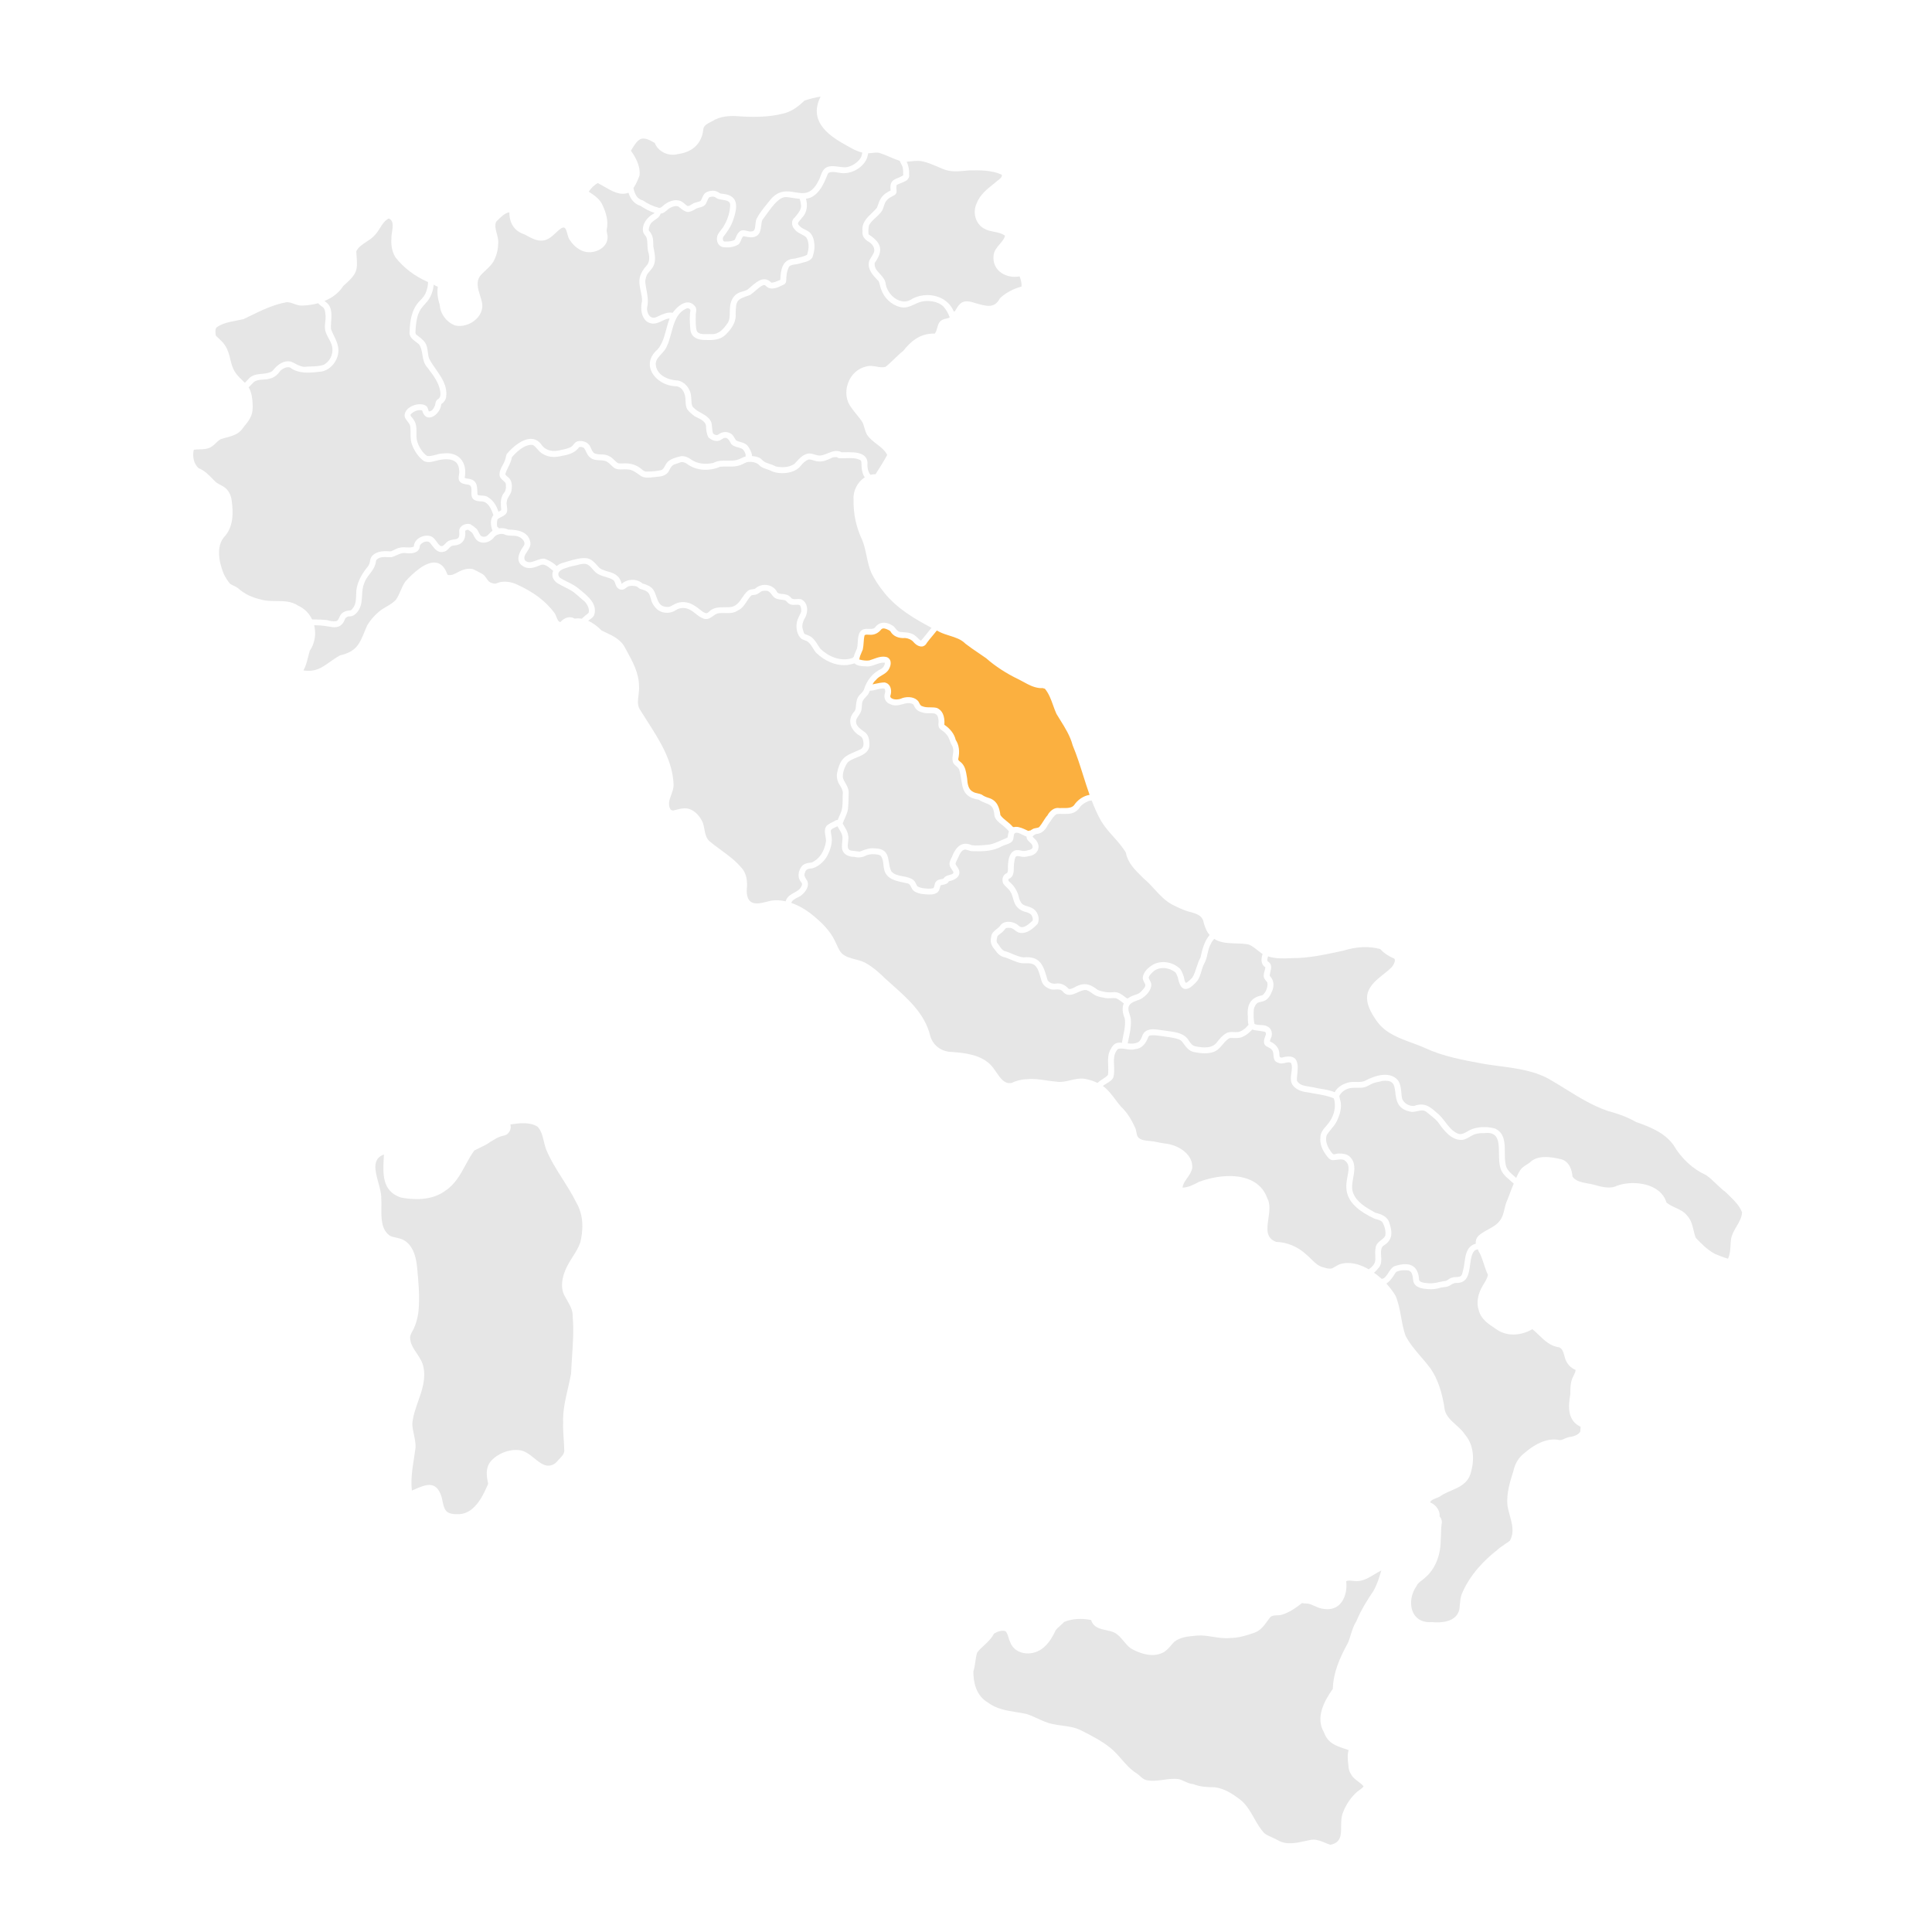 <?xml version="1.0" encoding="UTF-8"?>
<svg id="uuid-052d4fe6-7275-4f11-81b6-8e86d261d35c" data-name="REGIONS" xmlns="http://www.w3.org/2000/svg" viewBox="0 0 2000 2000">
  <defs>
    <style>
      .uuid-5b3b4641-9a2b-48b9-bb60-c614d8639dcd {
        fill: #e6e6e6;
      }

      .uuid-5b3b4641-9a2b-48b9-bb60-c614d8639dcd, .uuid-7a4a2c75-b1a9-4202-b1f3-faa8049a7b7e {
        stroke-width: 0px;
      }

      .uuid-7a4a2c75-b1a9-4202-b1f3-faa8049a7b7e {
        fill: #fbb040;
      }
    </style>
  </defs>
  <path class="uuid-5b3b4641-9a2b-48b9-bb60-c614d8639dcd" d="m829.7,917.3c.93-1.6.8-2.73-.4-4.18-3.42-3.92-3.52-9.57-.25-15.08,2.4-4.27,7.57-4.82,11.07-5.15,7.79-3.21,13.37-11.37,14.92-21.86.16-1.63-.18-3.5-.53-5.47-.65-3.64-1.39-7.77,1.45-10.94,2.23-1.9,4.76-3.08,7.21-4.23l.47-.22c1.01-.84,2.31-1.35,3.62-1.37l.2-.52c.74-1.91,1.51-3.88,2.45-5.77,2.3-4.73,2.34-9.81,2.39-15.19.02-2.18.04-4.43.22-6.63-.13-2.96-1.65-5.43-3.26-8.05l-.39-.63c-2.36-3.8-3.16-8.7-2.09-12.78,3.19-14.5,8.49-16.78,18.11-20.91,1.88-.81,3.93-1.69,6.18-2.76,2.35-1.28,3.11-4.28,2.8-6.51-.16-3.67-1.37-6.06-3.6-7.2l-.16-.1c-5.5-3.28-9.08-8.08-9.82-13.17-.62-4.29.82-8.47,4.18-12.1.61-.91,1.07-1.9,1.32-2.91.09-.77.17-1.66.25-2.56.36-4.03.73-8.21,3.79-11.49,1.76-1.71,3.67-3.66,4.52-5.63,2.99-9.93,9.45-17.64,18.17-21.61,1.78-1.07,2.77-3.06,3.27-4.55.24-.7.3-1.45.13-1.74-3.26-.3-6.24.76-9.39,1.89-2.45.88-4.99,1.79-7.66,2.05-8.23-.12-12.21-1.01-14.13-3.21-.75.18-1.5.38-2.25.58-2.42.64-4.97,1.19-7.57,1.26-10.32.41-21.35-4.34-30.19-12.97-1.35-1.6-2.37-3.26-3.35-4.86-1.64-2.66-3.18-5.17-5.77-6.85-.8-.46-1.68-.77-2.61-1.1-1.15-.4-2.33-.82-3.46-1.6-4.4-3.81-5.55-10.74-4.79-15.95.29-2.88,1.57-5.44,2.81-7.92.69-1.39,1.35-2.69,1.83-4.05.17-2.81-.21-4.94-1.15-6.5-.82-.91-2.74-.78-4.76-.68-2.06.12-4.19.25-5.92-.76-1.2-.43-2.08-1.38-2.86-2.22-.67-.72-1.25-1.35-2.03-1.66-1.19-.35-2.47-.5-3.83-.65-1.58-.18-3.22-.36-4.84-.95-2.36-.74-3.79-2.6-5.17-4.4-1.48-1.93-2.76-3.59-5.06-3.84-2.17-.19-4.01,0-5.6.59-.45.27-1.06.71-1.68,1.15-1.38.99-2.82,2.02-4.44,2.32-.54.12-1.16.18-1.78.23-.98.08-1.9.15-2.57.6-1.77,1.68-3.25,3.94-4.67,6.13-2.34,3.58-4.75,7.28-9.12,9.25-4.06,2.98-8.89,2.87-13.56,2.76-2.2-.04-4.29-.09-6.32.18-2.18.25-3.99,1.54-5.9,2.91-2.69,1.94-5.75,4.14-9.88,2.64-3.08-1.06-5.66-3.11-8.15-5.09-1.97-1.57-3.83-3.05-5.91-4.06-4.56-2.5-9.8-2.46-14.08.09-5.53,3.96-13.09,4.13-18.76.35-3.83-3.08-6.5-7.08-7.37-11.06l-.31-1.05c-.6-2.04-1.22-4.16-2.32-5.63-1.87-2.19-4.13-2.89-6.73-3.7-.66-.2-1.34-.41-2.03-.65-.89-.43-1.5-.96-2.03-1.42-.54-.47-1.01-.88-1.57-1.08-2.78-.75-5.42-.85-8-.26-.96.28-1.87.97-2.84,1.7-.6.45-1.2.9-1.81,1.25-2.26,1.25-5.35.69-7.19-1.28-1.17-1.3-1.68-2.81-2.18-4.27-.55-1.63-1.03-3.03-2.3-3.88-2.36-1.54-5.08-2.33-7.95-3.18-3.54-1.03-7.2-2.11-10.13-4.69-1.23-1.05-2.28-2.28-3.3-3.48-1.8-2.1-3.5-4.09-5.99-4.9-3-.95-6.05-.12-9.27.74-1.27.34-2.59.7-3.88.93-3.06.51-5.92,1.3-9.03,2.5-3.01,1-5.13,2.02-6.51,4.04-.6.83-.77,1.93-.52,3.1.29,1.31,1.09,2.47,2.09,3.04,2.35,1.46,4.85,2.7,7.27,3.91,3.9,1.94,7.93,3.95,11.38,6.83.74.62,1.5,1.25,2.29,1.89,7.88,6.44,17.68,14.46,13.9,25.89-.92,1.9-2.46,2.97-3.95,4-.77.54-1.51,1.05-2.11,1.63-.01.01-.03.02-.04.04,4.54,2.05,9.09,5.35,13.86,10.07,1.37.68,2.77,1.35,4.19,2.01,7.71,3.63,15.68,7.38,19.84,15.44l1.75,3.18c6.31,11.49,12.85,23.37,12.94,36.66.32,3.09-.1,6.38-.51,9.57-.74,5.85-1.44,11.38,2.16,16.09,2.28,3.68,4.59,7.28,6.91,10.91,12.97,20.24,26.39,41.18,27.25,65.91,0,3.63-1.26,7.06-2.47,10.37-1.86,5.06-3.61,9.84-.88,14.84.49.72,2.06,1.52,3.04,1.35.82-.19,1.66-.41,2.51-.63,3.08-.79,6.23-1.6,9.43-1.6,1.38,0,2.78.15,4.18.52,5.92,1.81,11.29,7.13,14.41,14.25.81,2.3,1.25,4.64,1.67,6.91.84,4.46,1.62,8.67,4.8,11.92,3.92,3.39,8.28,6.58,12.5,9.67,7.39,5.41,15.04,11,21.04,18.27,4.17,4.39,6.07,10.67,5.77,19.16-.67,6.96-.5,14.38,5.77,17.03,4.59,1.56,9.52.27,14.29-.96,1.83-.47,3.73-.97,5.58-1.29h.04c4.53-.6,9.33-.34,14.32.77.04-.13.07-.25.09-.37,1.52-4.6,5.2-6.63,8.75-8.59,3.2-1.76,6.22-3.43,7.56-6.78Z"/>
  <path class="uuid-5b3b4641-9a2b-48b9-bb60-c614d8639dcd" d="m665.41,207.44l.31.15c4.72,3.35,10.08,5.82,16.39,7.56,1.23.29,2.78-.69,3.72-1.61,5.01-4.83,13.02-8.24,19.63-5.01,1.28.66,2.33,1.6,3.34,2.52.97.87,1.89,1.7,2.92,2.21,1.54.12,2.88-.78,4.29-1.66,1.12-.7,2.29-1.43,3.66-1.79.72-.29,1.62-.52,2.48-.73,1.14-.29,2.23-.56,3.08-1.04.68-.92,1.15-2.04,1.65-3.22.84-1.98,1.7-4.02,3.64-5.42,1.99-1.19,4.61-1.96,7.23-1.96,2.14,0,4.27.51,6.07,1.7,1.17,1.06,2.53,1.3,4.2,1.51,5.84.47,9.93,2.39,12.11,5.71,3.59,5.49,1.47,13.77-1.08,21.16-2.28,7.11-6.8,13.27-10.01,17.29-.85,1.1-1.03,2.99-.38,4.2.41.76,1.05,1.09,1.96,1.04l.55-.02c3.28-.07,6.98-.14,9.41-1.79.5-.86.89-1.78,1.3-2.75.75-1.78,1.52-3.62,3.07-5.11,2.37-2.86,5.76-2.01,8.48-1.34,1.32.32,2.56.7,3.66.58,4.15.11,4.5-2.51,4.94-7.22.19-2.06.39-4.19,1.17-5.91,2.81-5.5,6.9-10.55,10.84-15.43,1-1.23,1.98-2.45,2.93-3.65,8.92-11.22,18.05-9.71,26.1-8.37,9.03,1.5,16.84,2.79,24.23-11.9.86-1.46,1.45-3.07,2.08-4.78,1.4-3.8,2.86-7.73,7.01-9.47,3.96-1.42,7.97-.86,11.84-.3,4.04.57,7.85,1.13,11.49-.43,4.87-1.76,9.06-5.12,11.57-9.25.56-1.24.89-2.65,1.24-4.15.06-.27.13-.53.19-.8-5.57-1.23-10.62-4.1-15.52-6.89-1.13-.65-2.27-1.29-3.4-1.91-17.9-10.09-36.63-24.75-24.34-49.11-5.66.86-10.64,2.08-16.68,4.07-5.59,5.44-13.28,11.85-23.37,13.77-11.22,2.74-24.97,3.65-40.8,2.71-9.55-.79-19.6-1.19-28.5,3.25-1.13.78-2.62,1.54-4.06,2.26-3.55,1.79-7.22,3.64-7.94,7.21-1.35,14.76-10.67,24.08-26.22,26.15-9.83,2.71-20.63-2.42-24.1-11.51-6.36-3.82-10.45-5.11-13.59-4.34-3.93.98-6.86,5.33-11.08,12.39,6.8,9.41,9.81,18.01,8.94,25.57l-.23.67c-1.59,4.04-3.39,8.59-6.09,12.33,1.5,7.57,4.38,11.41,9.66,12.91Z"/>
  <path class="uuid-5b3b4641-9a2b-48b9-bb60-c614d8639dcd" d="m338.52,641.9c3.08.88,6.18,1.58,9.26,1.17,1.75-.3,2.44-1.67,3.43-3.88.67-1.52,1.37-3.09,2.71-4.19,1.84-1.87,4.81-2.94,8.75-3.11.98-.16,1.74-1.19,2.54-2.27.26-.36.53-.71.79-1.03,2.45-3.8,2.59-8.59,2.71-13.22.03-1.25.07-2.48.15-3.69,1.09-10.96,7.49-19.84,12.22-25.56,1.47-2.01,1.91-4.55,2.21-6.78,1.74-6.87,9.87-8.95,16.22-8.78.75-.03,1.56.04,2.38.11,1.06.08,2.07.16,3.04.04.74-.35,1.47-.72,2.19-1.08,2.19-1.11,4.46-2.27,7.09-2.69,2.13-.55,4.4-.43,6.59-.29,2.78.15,5.39.31,7.71-.94-.13.04-.09-.09-.06-.19.14-3.07,1.77-5.96,4.58-8.04,3.45-2.56,8.22-3.57,12.16-2.56,3.32.93,5.11,3.45,6.85,5.89,1.18,1.66,2.29,3.22,3.82,4.21.78.56,1.77.32,2.28.13,1.08-.51,2-1.47,2.98-2.48,1.37-1.42,2.92-3.04,5.34-3.49,1.03-.4,2.23-.55,3.39-.69,1.69-.21,3.14-.39,4.29-1.42,1.47-1.35,1.37-3.49,1.27-5.74-.04-.92-.08-1.83-.02-2.69.5-2.13,1.86-3.84,3.85-4.98,2.33-1.34,5.24-1.73,7.6-1.02l.24.11c2.65,1.64,4.64,3.14,6.26,4.72,1.04,1.19,1.67,2.48,2.28,3.73.45.92.87,1.79,1.42,2.58,1.22,2.01,4.11,2.26,6.22,1.39,1.31-.67,2.32-1.76,3.39-2.9.52-.56,1.05-1.12,1.61-1.64.47-.42.99-.83,1.58-1.22-1.97-4.94-2.77-11.74.93-16.12-2.4-6.87-5.35-13.48-11.7-14.19-3.07-.06-6.67-.3-9.2-2.43-2.07-2.22-1.96-5.21-1.86-7.84.11-2.92.19-5.44-2.08-6.73-.91-.34-2.05-.52-3.27-.71-2.19-.34-4.47-.7-6.32-2.44-2.09-2.23-1.63-5.03-1.21-7.5.23-1.38.45-2.68.27-3.82-.18-3.84-1.1-6.6-2.84-8.55-4.63-4.76-12.5-3.89-18.01-2.84-1.24.21-2.49.54-3.8.89-4.08,1.07-8.29,2.19-12.31-.06-5.51-4.19-9.89-10.63-12.45-18.2-1-3.46-1-7.11-1-10.63,0-2.37,0-4.6-.28-6.74-.28-1.97-1.51-3.53-2.82-5.18-1.25-1.59-2.55-3.23-3.04-5.33-.29-4.04,2.14-7.67,6.64-10.13,4.76-2.59,11.75-3.59,15.92-.47,1.1,1.11,1.48,2.4,1.82,3.53.22.75.44,1.47.79,2.03.57-.05,1.32-.25,2.06-.56,2.03-.97,3.15-3.25,4.2-5.69.17-.49.27-1.09.38-1.69.27-1.49.59-3.18,2.1-4.39,2.91-1.35,3.79-4.42,2.83-9.26-1.61-8.66-6.91-15.63-12.04-22.37l-1.43-1.89c-3.34-3.71-4.11-8.39-4.85-12.91-.65-3.96-1.27-7.71-3.55-10.79-.8-.72-1.87-1.51-3.01-2.36-3.67-2.71-7.82-5.79-6.63-11.57.23-8.73,1.55-21.61,10.03-30.58,3.83-3.68,6-6.74,7.08-9.95,1.35-3.84,1.94-6.95,1.89-9.97-13.73-5.95-25.4-14.82-33.76-25.66-4.11-6.65-4.52-14.08-4.14-19.16-.1-1.9.25-4.25.62-6.75.89-6.01,1.81-12.21-3.47-14.22-4.13,2.15-6.49,5.91-8.98,9.88-1.55,2.46-3.15,5.01-5.21,7.18-2.43,2.87-5.7,5.01-8.87,7.08-4.29,2.81-8.35,5.46-10.49,9.87l.19,2.57c1.3,17.26,1.5,19.95-13.69,33.35-4.24,6.74-10.77,11.94-19.42,15.48.19.14.37.28.56.42,1.91,1.45,3.89,2.95,4.94,5.36,2.21,4.97,1.83,10.25,1.47,15.35-.19,2.63-.38,5.36-.2,7.94.83,2.25,1.91,4.48,2.95,6.64,2.68,5.56,5.46,11.32,4.57,18.12-1.02,8.89-8.94,18.82-19.11,19.39-10.61,1.2-21.63,2.44-30.82-4.35-3.15-1.17-6.9.88-9.54,2.84-2.63,3.53-5.87,7.36-10.83,8.5-2.34.81-4.89.98-7.36,1.14-2.96.2-5.75.39-8.27,1.63-1.18.49-2.63,2.05-4.04,3.57-.9.97-1.82,1.96-2.76,2.81,1.94,3.26,3.16,7.26,3.71,12.2l.1,1.27c.38,4.66.77,9.49-.55,14.12-1.67,5.17-4.31,8.42-7.1,11.86-1.13,1.4-2.3,2.84-3.42,4.44-4.35,5.05-10.2,6.61-15.86,8.11-1.93.52-3.93,1.05-5.82,1.71-1.81.9-3.35,2.38-4.97,3.96-1.05,1.01-2.14,2.07-3.35,2.97-4.15,3.34-9.1,3.47-13.89,3.6-1.88.05-3.82.1-5.65.36-1.57,6.17-.35,14.74,5.09,19.14,5.77,2.3,10.1,6.71,14.29,10.98.99,1.01,1.97,2.01,2.97,2.97,1.57,1.46,3.35,2.38,5.23,3.35,1.19.62,2.43,1.26,3.61,2.05,4.38,2.9,7.32,8.08,8.04,14.22,1.64,12.14,2.18,27.47-8.31,38.19-9.74,12.53-2.11,32.64.46,38.5,1.89,3.54,3.68,6.53,6.15,9.37,1.18.78,2.43,1.39,3.76,2.04,1.55.76,3.15,1.54,4.62,2.61,6.12,5.67,13.98,9.5,24.11,11.8,4.94,1.39,10.21,1.42,15.31,1.45,7.76.04,15.78.09,22.76,4.83,6.37,2.87,11.34,7.8,14.4,14.26.93-.03,1.87-.04,2.84-.04,3.89,0,8.1.21,12.56.64Z"/>
  <path class="uuid-5b3b4641-9a2b-48b9-bb60-c614d8639dcd" d="m440.66,313.89c-2.52,2.75-5.13,5.6-6.57,8.78-2.54,5.15-3.21,11.25-3.74,16.15.05.75-.04,1.72-.13,2.65-.17,1.76-.34,3.43.4,4.64.92.79,1.89,1.54,2.86,2.28,3.44,2.64,7,5.38,8.31,10.1.59,1.92.85,4,1.1,6.01.3,2.46.59,4.78,1.44,6.84,1.87,3.72,4.46,7.41,6.96,10.99,5.89,8.42,11.97,17.13,10.58,28.4-.34,2.96-2.2,5.74-5,7.5l-.06.27c-.62,6.56-6.47,13.3-11.99,13.66-2.19.2-6.04-.63-7.82-7.34-4.44-1.08-9.32,1.27-11.95,4.27-.4.83.12,1.59,1.44,3.08.62.7,1.26,1.42,1.66,2.26,3.04,3.97,3,8.94,2.96,13.74-.02,2.79-.04,5.42.52,7.9,1.45,5.51,5.53,12.74,10.54,15.96,2.94.37,5.82-.39,8.86-1.21,2.47-.66,5.01-1.34,7.66-1.39,7.64-.93,13.93.94,18.07,5.43,4.3,4.68,5.81,11.71,4.29,19.87.99.46,2.13.61,3.32.78,1.24.16,2.52.33,3.74.86,5.72,2.11,5.89,7.63,6.04,12.5.04,1.2.07,2.34.19,3.4,1.32.57,2.83.65,4.41.73,2.31.12,4.7.24,6.77,1.89,4.66,2.87,8.31,8.02,10.5,14.89,1.04-.52,2.03-1.05,2.88-1.78l-.12-1.4c-.4-4.44-.81-9.03,1.22-13.49.29-1.01,1.05-2,1.72-2.87.37-.49.74-.96,1-1.43,1.32-2.53,1.12-5.58.83-8.23-.39-1.11-1.52-2.09-2.72-3.13-1.41-1.23-3-2.61-3.57-4.76-.69-4.12,1.22-7.67,3.06-11.11.83-1.54,1.61-3,2.15-4.47.6-1.21.85-2.4,1.11-3.66.23-1.09.46-2.22.92-3.31l.16-.26c6.64-7.9,16.88-16.08,25.76-15.57,4.37.28,8,2.63,10.79,6.98,6.15,7.47,15.79,5.62,19.64,4.47,3.72-.7,7.82-1.47,10.9-3.55.68-.52,1.28-1.26,1.92-2.03,1.25-1.52,2.67-3.26,5.22-3.54,4.25-.68,9.95,1.04,12.07,5.58.24.51.48,1.04.71,1.56.79,1.78,1.54,3.45,2.77,4.78,2.06,1.68,4.81,1.77,7.72,1.85,2.63.08,5.36.17,7.85,1.51,2.32.89,4.12,2.62,5.85,4.29,1.34,1.29,2.61,2.51,4.12,3.35,1.57.31,3.39.23,5.14.16,1.47-.06,2.98-.12,4.35.04,5.23.28,10.28,2.23,14.16,5.48l.63.51c1.43,1.18,2.78,2.29,4.44,2.43,6.11-.03,11.06-.49,15.51-1.44,2.13-.64,3.15-2.52,4.32-4.68,1.01-1.86,2.05-3.78,3.98-5.06,3.27-2.5,8-3.66,11.8-4.59l.59-.15c4.43-.49,8.06,1.6,11.02,3.72,5.76,3.94,13.95,5.13,22.49,3.24,4.61-2.53,9.62-2.46,14.47-2.38,3.3.05,6.7.1,9.87-.7,1.61-.4,3.1-1.11,4.68-1.85,1.45-.68,2.95-1.39,4.54-1.83-.17-.6-.24-1.23-.05-1.87-.71-2.17-1.58-4.35-3.29-5.71-1.34-.88-3-1.33-4.76-1.81-2.4-.65-4.88-1.32-6.78-3.3l-.31-.51c-2.19-4.17-3.9-6.83-7.53-5.76-.42.23-1,.59-1.57.96-1.65,1.03-3.52,2.23-5.86,2.03-.03,0-.07,0-.1,0-2.57,0-5.31-1.17-8.08-3.47l-.24-.29c-2.09-3.73-2.46-8.29-2.54-12.25-.94-4.27-5.21-6.36-9.34-8.37-.89-.43-1.76-.86-2.58-1.3-2.1-1.6-4.97-3.94-7.25-6.73-1.74-2.78-1.89-6.21-2.01-8.97l-.03-.72c0-5.93-2.4-13.25-9.14-14.53h-.14c-11.53,0-23.01-7.18-26.54-16.74-2.82-7.64-.32-15.3,7.05-21.57,4.83-5.69,6.85-13.2,8.8-20.45,1.02-3.79,2.07-7.7,3.53-11.39-.63-.02-1.21,0-1.58.14-2.33.46-4.3,1.42-6.39,2.44-2.81,1.37-5.73,2.72-9.08,2.71v-.02.03c-3.81-.2-6.83-1.78-9-4.7-3.68-4.97-3.92-12.89-2.53-18.53.15-3.45-.62-7.04-1.37-10.53-.78-3.65-1.59-7.43-1.34-11.32.59-6.79,4.56-11.8,8.23-15.97,2.6-3.71,2.02-8.78,1.44-11.47-1.08-2.83-1.21-5.93-1.34-8.92-.11-2.66-.22-5.18-.97-7.59-.3-.88-.9-1.66-1.54-2.48-.77-1-1.57-2.03-1.95-3.39-1.6-8.21,4.34-15.42,10.93-18.97.4-.2.65-.47.85-.89-5.17-1.39-10.04-4.25-14.55-7.18-5.93-1.73-10.19-6.4-12.39-13.56-8.54,3.36-17.31-1.74-25.05-6.26-2.4-1.4-4.67-2.72-6.82-3.74-3.4,1.85-6.52,4.84-9.29,8.88,6.06,3.92,12.22,8.05,14.92,15.36,2.77,6.33,5.72,14.83,3.71,23.95-.17,1.28.11,2.62.41,4.05.27,1.33.56,2.7.49,4.18-.15,4.16-2.11,7.85-5.67,10.69-4.53,3.6-11.09,5.25-16.72,4.15-6.17-1.12-12.31-5.57-16.41-11.89-1.4-1.4-2.14-4.13-2.86-6.77-.76-2.83-1.56-5.75-3.13-6.44-.75-.32-1.77-.15-3.05.53-2.07,1.32-4.08,3.2-6.02,5.01-4.3,4.02-8.74,8.17-15.38,7.86-5.23-.15-9.79-2.64-14.21-5.05-.83-.45-1.66-.9-2.49-1.34-10.24-3.21-15.97-11.56-15.71-22.93-4.54.54-9.1,5.14-12.49,8.56-.45.45-.88.89-1.29,1.3-1.54,3.82-.45,7.88.7,12.17.96,3.56,1.95,7.24,1.43,10.96-.13,4.92-1.13,9.66-2.99,13.99-1.94,5.6-6.1,9.5-10.13,13.27-1.69,1.58-3.44,3.22-4.98,4.95-5.22,6.34-2.86,13.87-.57,21.17.72,2.28,1.46,4.64,1.94,6.9,1.29,6.13-.9,12.44-5.99,17.32-5.97,5.72-14.8,8.33-21.96,6.52l-.12-.04c-8.85-3.44-15.11-11.94-15.63-21.18-2.27-6.79-2.94-12.94-2.05-18.77-1.47-.6-2.88-1.37-4.25-2.11l-.03-.02c-.49,6.36-2.74,12.36-6.43,17.04-.64.73-1.28,1.42-1.91,2.12Z"/>
  <path class="uuid-5b3b4641-9a2b-48b9-bb60-c614d8639dcd" d="m271.18,386.98c3.95-.38,7.69-.74,10.72-2.85,6.37-8.05,12.71-11.25,19.38-9.8,1.53.65,2.84,1.34,4.15,2.02,3.96,2.07,7.69,4.04,12.13,3.21,1.44-.09,2.79-.14,4.14-.18,4.55-.15,9.25-.31,13.38-1.71,7.45-4.19,10.86-12.93,8.12-21.17-.76-2.17-1.85-4.16-2.91-6.09-1.17-2.15-2.39-4.37-3.19-6.88-1.18-3.43-.78-6.96-.39-10.38.24-2.11.47-4.11.34-6.09l-.12-1.25c-.27-3.04-.55-6.19-2.94-7.98-1.98-1.28-3.48-2.56-4.65-3.95-5.37,1.49-11.25,2.34-17.04,2.47h-.05c-2.86,0-5.45-.92-7.96-1.82-2.58-.92-4.99-1.84-7.65-1.68-13.63,2.4-26.39,8.64-38.72,14.69-1.84.9-3.68,1.8-5.52,2.69-2.75.71-5.42,1.22-8,1.72-7.11,1.36-14.46,2.77-20.34,7.09-1.6,2.19-1.03,5.91-.58,8.52.67.64,1.36,1.28,2.06,1.92,2.73,2.54,5.56,5.15,7.46,8.16,2.94,4.34,4.19,9.36,5.39,14.23,1.09,4.41,2.12,8.56,4.32,12.33h0c2.22,3.82,5.29,6.77,8.55,9.88.74.71,1.48,1.42,2.21,2.13.77-.64,1.46-1.4,2.19-2.19.49-.54.98-1.07,1.49-1.57,3.65-4.47,8.92-4.97,14.02-5.46Z"/>
  <path class="uuid-5b3b4641-9a2b-48b9-bb60-c614d8639dcd" d="m1423.7,1300.41c-.15-2.66-.33-5.68.46-9.48.75-3.41,3.18-5.29,5.52-7.12,1.77-1.38,3.45-2.68,4.33-4.57.85-4.16-.37-9.86-3.18-14.3-1.55-1.62-3.85-2.24-6.29-2.9-.5-.14-1.01-.27-1.51-.41-33.45-15.43-30.32-32-28.04-44.09,1.37-7.23,2.45-12.95-3.86-16.82-2.28-.82-4.78-.47-7.43-.1-1.04.15-2.09.29-3.14.36-2.38.26-4.78-1.15-6.55-3.7-5.46-6.79-7.88-13.47-7.14-19.82-.04-4.99,3.3-8.77,6.24-12.1l.51-.58c7.33-8.36,9.98-18.7,7.16-27.75-6.14-2.64-12.87-3.76-19.39-4.85-2.74-.46-5.46-.91-8.15-1.47-6.31-.66-11.2-2.88-14.43-6.59-3.3-3.95-2.63-8.74-1.99-13.36.53-3.78,1.03-7.35-.45-10.5h0s-.33-.12-.58-.22c-1.82-.62-3.57-.2-5.43.25-2.28.54-4.87,1.17-7.48-.25-3.95-1.13-4.28-4.66-4.57-7.77-.19-2.02-.37-3.92-1.46-5.22-1.14-1.46-2.57-2.29-4.47-3.3-1.58-.52-2.77-1.5-3.41-2.87-1.32-2.84.13-6.52,1.3-9.48l.21-.55c.04-.79-.05-2.33-1.14-2.72-2.58-.66-4.94-.95-7.02-1.2-2.29-.28-4.3-.52-5.93-1.24-3.45,3.78-6.98,6.4-10.79,8-2.95,1.03-5.94.93-8.84.83-.96-.03-1.92-.06-2.87-.05-.67.01-1.69.45-2.19.84-2.37,1.6-4.2,3.79-5.98,5.91-2.5,2.98-5.07,6.05-9.06,7.63-6.57,2.43-13.88,1.53-20.16.32-5.45-.81-8.62-5.17-11.41-9.01-.45-.62-.9-1.23-1.35-1.83-2.06-2.37-4.98-3.01-8.09-3.68l-.67-.15c-2.57-.59-5.22-.94-7.78-1.28-.95-.13-1.89-.25-2.84-.39l-2.34-.33c-3.97-.58-7.73-1.13-11.63-.56-.61.18-1.43.89-1.72,1.58-2.75,7.73-7.4,12.07-13.42,12.51-3.03.99-6.33.48-9.53-.02-2.97-.46-5.77-.9-8.4-.12-4.62,4.72-4.34,10.83-4.04,17.29.18,4.02.37,8.18-.7,12.02-1.43,3.12-4.36,4.84-6.96,6.35-.88.51-1.73,1.01-2.5,1.55-.5.3-.95.65-1.41,1.09t0,0c5.33,3.9,9.29,9.16,13.11,14.26,1.89,2.52,3.68,4.9,5.63,7.14,5.7,5.38,10.31,12.22,14.45,21.46.91,1.62,1.23,3.43,1.54,5.2.41,2.3.76,4.29,2.39,5.67,2.93,2.47,6.75,2.81,10.8,3.16,1.45.13,2.89.25,4.28.48,1.63.29,3.23.61,4.83.92,3.45.68,7.02,1.39,10.59,1.75,13.06,2.59,25.73,11.9,24.87,24.73-.66,4.12-2.96,7.37-5.19,10.51-2.28,3.2-4.44,6.24-4.86,9.98,6.09-.3,11.01-2.75,16.74-5.89,14.62-5.63,37.38-9.45,53.81-1.9,8.35,3.84,14.14,10.15,17.21,18.75,3.3,5.94,2.21,13.64,1.15,21.08-1.54,10.78-2.86,20.1,8.09,24.09,11.54.38,22.41,5,31.44,13.37,1.66,1.37,3.25,2.95,4.78,4.47,3.45,3.43,6.71,6.67,11.23,8.16.7.16,1.49.39,2.28.62,2.86.82,5.8,1.68,8.44.65.85-.44,1.78-.99,2.7-1.54,2.46-1.46,5.01-2.97,8.06-3.42,1.73-.31,3.49-.46,5.29-.46,6.79,0,13.99,2.19,21.5,6.55,7.27-5.07,7.07-8.47,6.78-13.58Z"/>
  <path class="uuid-5b3b4641-9a2b-48b9-bb60-c614d8639dcd" d="m1147.17,1103.05c-.26-5.98-.54-12.16,3.07-17.7,1.93-3.89,4.84-6,8.34-6,.15-.02.29,0,.43,0,.82,0,1.65.05,2.42.11.36-2.49.88-5.01,1.38-7.45,1.21-5.87,2.46-11.94,1.51-17.78-2.51-6-2.85-11.25-.97-15.43-2.82-2.35-5.23-4.15-8.14-5.47-1.59-.2-3.23-.11-4.97-.02-2.4.12-4.89.25-7.29-.41l-.77-.15c-3.41-.65-6.93-1.33-9.93-3.33-2.55-1.88-4.85-3.58-7.52-4.48-2.89-.47-6.15,1.02-9.3,2.45-5.06,2.3-10.8,4.9-15.68-1.48-.81-.75-1.86-1.34-2.71-1.46-1.45-.27-2.82-.2-4.25-.12-1.83.11-3.73.21-5.73-.43-4.64-1.67-7.96-4.9-8.92-8.65-.38-1.12-.74-2.43-1.12-3.79-1.45-5.22-3.1-11.14-7.47-13.23-2.28-1.15-4.82-1.09-7.5-1.04-2.26.05-4.62.1-6.91-.59-2.9-.79-5.85-2.01-8.7-3.19-2.08-.86-4.03-1.67-5.96-2.32-4.03-.61-7.55-3.24-10.59-7.99-3.81-3.95-5.15-8.63-3.77-13.38.2-3.72,3.11-6.01,5.68-8.03,1.26-.99,2.45-1.93,3.33-3.01,1.4-2.39,3.89-3.93,7.12-4.35,4.33-.55,9.43,1.13,12.42,4.1,3.96,3.57,9.05-.53,13.9-5.03l.31-.28c.62-1.79-.1-4.2-1.08-5.74-.98-1.49-2.75-2.18-4.46-2.85l-.47-.18c-5.9-1.12-10.4-4.45-12.5-9.33-.74-1.62-1.23-3.4-1.71-5.11-.69-2.51-1.34-4.88-2.74-6.79-1.01-1.83-2.38-3.14-3.82-4.51-1.3-1.24-2.65-2.52-3.66-4.15-.98-2.52-.93-5.03.07-7.08.83-1.71,2.22-2.95,4.03-3.6.99-1.39.92-3.49.86-5.54-.04-1.24-.07-2.4.11-3.47.23-4.5,1.33-10.58,5.21-13.34,2.17-1.54,4.9-1.85,8.12-.91,2.26.67,4.7.53,7.46-.41,2.08-.31,3.54-.98,4.21-1.87.39-.53.53-1.14.42-1.89-.13-1.85-1.33-2.97-2.72-4.25-.61-.57-1.22-1.14-1.74-1.76-1.26-1.19-1.88-2.68-1.78-4.3-1.24-.36-2.68-1.1-4.08-1.82-2.71-1.39-5.26-2.71-7.58-1.96-1.22.53-1.44,1.85-1.71,3.96-.2,1.64-.43,3.49-1.64,4.84-1.81,1.87-4.2,2.65-6.51,3.39-1.49.49-2.9.94-4.11,1.66-9.24,5.27-19.97,5.39-31.09,5.03-1.23-.15-2.31-.49-3.35-.83-1.35-.44-2.62-.87-3.91-.78-2.69.39-4.33,3.03-5.44,5.29-.47,1.18-1.11,2.43-1.73,3.63-.98,1.91-1.99,3.88-2.42,5.81.3.99.94,1.87,1.6,2.81.62.86,1.26,1.76,1.7,2.82,1.02,2.31,1.03,4.48.02,6.42-2.13,4.06-8.02,5.56-10.05,5.97-.04.02-.08.04-.12.06-1.3,2.68-4.21,3.25-6.56,3.71-.65.13-1.3.25-1.89.42-.32.6-.48,1.21-.63,1.81-.52,2.06-1.06,4.19-2.88,5.62-3.49,2.59-8.23,2.23-12.04,1.92l-.77-.06c-4.94-.25-8.91-1.49-11.79-3.67-1.23-1.17-1.89-2.5-2.52-3.78-.92-1.85-1.64-3.3-3.52-3.75-1.33-.33-2.73-.62-4.17-.92-8.32-1.73-17.76-3.7-20.16-13.24-.43-1.76-.61-3.51-.8-5.2-.33-3.09-.65-6.02-2.36-8.6-.55-.91-1.62-1.52-3.22-1.84-4.51-.78-8.39-.64-11.5.44-4.4,2.43-8.73,3.04-13.07,1.8-4.01.13-7.76-1.15-10.08-3.41-1.8-1.74-2.74-4.07-2.72-6.71-.12-1.81.08-3.61.27-5.34.26-2.36.51-4.58-.06-6.79-.68-2.43-1.95-4.51-3.3-6.71-.54-.88-1.08-1.77-1.59-2.68-.8.45-1.63.82-2.45,1.17-1.73.76-3.36,1.49-4.31,2.82-.25,1.37-.04,2.53.21,3.86l.18,1.03c1.54,6.84-.07,14.4-4.92,23.06-3.83,5.88-9.23,10.12-14.85,11.68-4.69.22-6.75,1.4-7.35,4.11l-.09.25c-1.4,2.71-.11,4.71,1.53,7.25.25.38.5.76.74,1.15,2.65,5.68-1.85,12.19-7.13,15.89-1.03.64-2.08,1.16-3.12,1.67-2.81,1.39-5.24,2.59-6.21,5.38,0,0,0,.02-.01.02,10.07,3.49,18.31,9.38,23.51,13.79,7.38,6.15,16.52,14.63,21.78,25.79.67,1.27,1.28,2.64,1.89,4.02,1.62,3.65,3.16,7.1,6.08,9.52,3.68,2.9,8.14,4.05,12.85,5.27,4.22,1.09,8.58,2.22,12.39,4.72,7.02,4.1,13.03,9.63,18.47,14.99,2.2,1.99,4.48,4.02,6.78,6.06,16.99,15.07,34.56,30.66,40.04,53.32,2.8,10.19,11.79,16.82,22.91,16.85,14.19,1.12,28.82,3.01,38.89,12.6,2.34,2.11,4.34,5.03,6.45,8.12,4.44,6.49,8.63,12.66,15.88,11.38,4.62-2.3,10.92-3.87,15.47-3.87h.26c6.8-.84,13.65.19,20.27,1.19,3.46.52,7.03,1.05,10.55,1.31,4.92.8,9.55-.29,14.46-1.44,4.66-1.09,9.46-2.23,14.43-1.58h.04c4.86.86,9.46,2.31,13.67,4.34,1.58-1.63,3.48-2.85,5.32-4.04,2.04-1.31,3.97-2.56,5.42-4.27.5-3.14.35-6.48.21-9.73Z"/>
  <path class="uuid-5b3b4641-9a2b-48b9-bb60-c614d8639dcd" d="m1553.35,1209.36c-1.48-4.37-1.54-9.89-1.61-15.24-.09-7.83-.18-15.23-4.37-18.9-2.43-2.12-6.1-2.84-11.24-2.22-4.59-.15-8.22.49-11.29,1.96-1.09.53-2.16,1.15-3.22,1.77-2.33,1.36-4.74,2.76-7.57,3.27-11.65.89-19.51-10.07-25.27-18.1l-.58-.8c-2.86-3.08-6.06-5.62-9.44-8.3-.86-.68-1.73-1.37-2.59-2.07-2.66-1.85-5.7-1.18-8.93-.47-1.88.42-3.84.85-5.75.76-14.97-2.27-16.11-12.04-17.03-19.9-.53-4.55-.99-8.49-3.69-10.61-2.02-1.58-5.24-2.08-9.86-1.52-1.22.39-2.7.68-4.13.98-1.42.29-2.76.56-4,.94-1.79.51-3.43,1.4-5.01,2.26-1.43.78-2.91,1.58-4.5,2.12-2.84.88-5.75.83-8.55.78-1.54-.02-3.13-.05-4.65.08-5.71.24-11.11,3.48-13.49,8.08-.22.75.05,1.68.36,2.77.16.56.32,1.11.41,1.68,2.37,7.82-.77,16.11-3.35,21.66-1.54,3.28-3.84,6.03-6.06,8.68-1.51,1.81-3.07,3.68-4.34,5.67-3.2,8.31,3.67,17.1,5.85,19.59.73.87,1.87.67,3.68.25.87-.21,1.9-.42,2.63-.41,4.84-.12,8.41.74,11.13,2.84,6.81,6.31,5.37,14.35,3.97,22.12-.97,5.42-1.98,11.03-.1,15.86,3.71,9.7,13.61,15.24,22.35,20.12l.78.43c5.85,1.31,12.73,3.77,14.56,11.03,2.69,8.04,4.03,17.13-6.56,23.16-.44.4-1.04,1.16-1.46,1.91-1.09,2.55-.9,5.48-.68,8.58.26,3.86.53,7.84-1.88,11.41-.96,1.31-3.14,3.86-5.47,5.97,2.7,1.91,5.43,4.07,8.12,6.44.63-.33,1.33-.6,1.98-.76,2.02-1.39,3.35-3.49,4.76-5.7,1.6-2.51,3.25-5.11,6.01-6.68,9-2.96,15.39-2.9,19.72.12,3.74,2.6,5.78,7.43,6.08,14.35,1.37,2.19,4.47,2.52,7.22,2.82.51.06,1,.11,1.47.17,4.28.6,8.17-.25,12.28-1.14,2.19-.48,4.46-.97,6.81-1.23.81-.33,1.55-.82,2.33-1.35,1.11-.74,2.26-1.51,3.71-1.86,1.4-.61,3.04-.68,4.62-.74,1.62-.06,3.15-.12,4.42-.84,1.46-.92,1.89-2.91,2.3-4.84.13-.6.25-1.19.41-1.73.7-2.38,1.06-5.03,1.44-7.85.98-7.21,2.1-15.39,9.77-18.67.63-.22,1.25-.41,1.91-.58-.38-2.78.41-5.48,2.27-7.69,3.07-3,6.81-5.03,10.42-7,4.76-2.59,9.25-5.03,12.29-9.34,2.67-3.37,3.64-7.45,4.67-11.78.67-2.83,1.37-5.75,2.57-8.45,1.17-2.76,2.24-5.63,3.28-8.41,1.17-3.14,2.38-6.38,3.75-9.51-1.31-1.27-2.66-2.42-3.97-3.53-3.99-3.39-8.11-6.91-9.74-12.42Z"/>
  <path class="uuid-5b3b4641-9a2b-48b9-bb60-c614d8639dcd" d="m587.92,1309.25c1.63-3.01,3.37-5.76,5.06-8.42,3-4.72,5.83-9.18,7.73-14.67,2.72-10.98,4.2-27.04-4.09-41.26-4.13-8.37-9.19-16.38-14.09-24.12-6.23-9.84-12.67-20.02-17.22-30.98-.99-2.66-1.65-5.47-2.3-8.19-1.37-5.78-2.66-11.23-6.63-15.33-7.96-5.03-18.93-3.63-28.05-2.25.93,3.2.07,6.72-2.31,9.07-1.44,1.81-3.57,2.29-5.45,2.71-.97.21-1.88.42-2.69.79-2.84.94-5.26,2.42-7.82,3.98-.87.53-1.74,1.06-2.62,1.57-3.67,2.65-7.71,4.59-11.63,6.47-1.62.78-3.23,1.55-4.82,2.38-3.41,4.62-6.26,9.87-9.02,14.94-5.31,9.77-10.8,19.86-20.58,26.42-14.88,11.39-35.47,9.46-46.42,7.3-19.56-6.46-18.59-24.66-17.73-40.71.07-1.31.14-2.61.2-3.9-12.46,4.7-9.18,16.7-5.72,29.39,1.62,5.95,3.15,11.56,2.98,16.39.19,2.78.15,5.83.12,9.07-.13,11.5-.26,23.39,9.29,29.63,1.8.75,3.83,1.2,5.99,1.68,2.89.64,5.87,1.3,8.62,2.97,7.36,4.62,11.6,13.49,13,27.12l.12,1.27c1.35,14.37,2.75,29.22,1.47,43.85-.87,8.81-3.33,16.65-7.32,23.31l-.34.81c-.61,1.38-1.19,2.67-1.13,4.03.11,6.32,3.4,11.22,6.88,16.4,2.96,4.41,6.02,8.97,7,14.48,2.52,12.35-1.56,23.9-5.5,35.08-2.68,7.6-5.46,15.45-6.09,23.46.08,3.65.89,7.44,1.67,11.1.93,4.39,1.9,8.93,1.68,13.59-.47,3.69-1.04,7.29-1.6,10.89-1.72,10.92-3.49,22.19-2.16,33.45.99-.42,1.96-.84,2.92-1.26,5.37-2.33,10.51-4.56,15.07-4.56,1.68,0,3.27.3,4.77,1.01,3.7,1.76,6.4,5.84,8.27,12.48,2.61,13.72,3.88,17.22,18.59,16.73,16.18-1.23,24.7-20.64,29.32-31.33-1.49-7.22-3.22-16.11,2.73-23.39,7.04-8.04,18.74-12.68,29.14-11.53,5.95.41,11.04,4.52,15.97,8.5,6.68,5.39,12.99,10.48,20.74,5.68.6-.35,1.29-.99,1.89-1.56.27-.25.52-.49.77-.7.73-.98,1.74-2.03,2.71-3.05,2.28-2.37,4.43-4.61,4.84-7.73-.02-4.23-.32-8.7-.62-13.02-.37-5.47-.76-11.14-.57-16.76-.43-11.96,2.3-23.78,4.95-35.21,1.17-5.03,2.37-10.24,3.28-15.36.22-5.59.62-11.49,1-17.19.94-13.91,1.9-28.29.67-41.8.33-6.28-2.58-11.35-5.66-16.72-.67-1.16-1.34-2.33-1.97-3.5-7.92-12.51.09-28.81,2.74-33.51Z"/>
  <path class="uuid-5b3b4641-9a2b-48b9-bb60-c614d8639dcd" d="m1429.83,1625.84c-2.52,1.17-4.97,2.66-7.36,4.12-4.97,3.02-10.11,6.15-16.23,6.75-1.88.21-3.76,0-5.58-.19-2.48-.27-4.85-.54-7.07.29,1.13,9.51-1.42,18.7-6.72,24-4.01,4-9.46,5.65-15.78,4.81-3.61-.16-6.87-1.61-10.02-3.01-2.16-.96-4.2-1.87-6.37-2.4-.94-.2-1.91-.23-2.94-.28-1.26-.06-2.55-.11-3.88-.47-6.6,5.13-13.21,9.87-21.17,12.16-1.64.45-3.32.51-4.94.57-3.11.11-5.79.2-7.57,2.92-.76,1-1.45,1.95-2.16,2.92-3.64,5-7.39,10.17-13.76,12.26-7.37,2.58-16.01,5.35-25.04,5.37-5.77.64-11.85-.32-17.72-1.24-5.59-.88-10.86-1.7-16-1.29l-2.06.19c-8.22.76-15.33,1.42-21.74,6.14-1.09,1.09-2.21,2.4-3.3,3.68-2.25,2.63-4.58,5.35-7.79,7.24-12.55,6.97-28-.47-34.06-4-2.95-2.16-5.23-4.91-7.44-7.56-2.92-3.52-5.69-6.85-9.68-8.82-2.38-1.14-5.22-1.75-8.23-2.4-6.36-1.37-13.55-2.93-15.66-10.53-9.76-2.07-19.88-1.39-27.91,1.91-1.21,1.34-2.58,2.55-3.91,3.72-1.97,1.73-3.83,3.37-5.18,5.39-3.23,7.04-8.75,17.07-18.47,21.36-6.05,2.74-13.07,2.92-18.76.48-4.71-2.02-8.09-5.62-9.77-10.42-.64-1.31-1.11-2.86-1.56-4.35-.76-2.49-1.47-4.84-3.09-6.59-3.4-1.05-7.86-.05-12.04,2.69-2.44,4.87-6.33,8.47-10.1,11.96-2.5,2.32-5.08,4.71-7.15,7.41-1.02,3.03-1.47,6.17-1.94,9.5-.47,3.32-.96,6.74-2.07,10.02-.04,10.79,2.55,25.08,15.05,32.29,8.72,6.62,18.72,8.24,29.31,9.95,3.7.6,7.52,1.22,11.23,2.07,3.75,1.27,7.35,2.92,10.83,4.51,5.05,2.32,10.28,4.72,15.56,5.76,3.21.7,6.55,1.15,9.77,1.58,6.9.92,14.04,1.88,20.45,5.33,10.89,5.49,20.64,10.61,29.38,17.54,4.43,3.55,8.18,7.84,11.81,11.99,4.67,5.33,9.49,10.84,15.68,14.64,1.35.86,2.54,1.94,3.7,2.99,1.97,1.78,3.83,3.47,6.25,3.96,5.85,1.34,11.83.51,17.61-.3,5.3-.74,10.78-1.5,16.24-.66,2.21.6,4.13,1.49,5.98,2.35,2.72,1.27,5.3,2.46,8.34,2.66l.31.07c7.34,2.93,15.07,3.24,22.35,3.3,9.64,1.11,18.28,6.74,25.47,12.1,6.99,5.16,11.24,12.65,15.35,19.9,3.09,5.46,6.29,11.1,10.62,15.6,2.3,1.81,5.08,3.04,8.03,4.34,2.06.91,4.19,1.85,6.17,3.04,8.74,4.95,18.75,2.74,28.44.59,1.94-.43,3.85-.85,5.73-1.21.79-.11,1.56-.16,2.33-.16,4.35,0,8.29,1.65,12.11,3.25,1.78.74,3.61,1.51,5.43,2.09,11.04-2.16,11.11-9.93,11.18-18.93.04-5.1.09-10.37,2.14-15.03,3.12-8.16,8.39-15.71,14.8-21.22.56-.41,1.07-.77,1.58-1.13,1.82-1.27,3.54-2.47,4.7-4.18-1.48-1.94-3.48-3.43-5.58-4.99-2.71-2.02-5.52-4.12-7.27-7.31-1.81-2.77-2.8-5.95-2.83-9.15l-.18-1.66c-.52-4.77-1.05-9.7.45-14.38-1.64-.61-3.26-1.16-4.84-1.69-8.63-2.91-16.78-5.66-20.72-16.73-9.27-15.56.69-33.08,9.12-44.98.61-16.97,6.79-31.45,15.86-47.95,1.01-2.48,1.84-5.21,2.65-7.85,1.43-4.7,2.91-9.57,5.77-13.93,4.81-11.83,11.68-22.63,17.75-31.6,3.77-6.52,6.02-13.93,8.15-21.16Z"/>
  <path class="uuid-5b3b4641-9a2b-48b9-bb60-c614d8639dcd" d="m1521.8,1309.53c-1.16,8.93-2.59,19.03-14.41,18.55-2.35.02-4.46,1.32-6.6,2.75-2.03,1.21-4.21,1.44-6.33,1.67-.93.1-1.84.19-2.71.38-4.57,1.49-8.96,2.02-13.33,1.59-5.14-.38-12.95-.96-15.22-7.46-.19-.99-.31-1.9-.43-2.83-.48-3.81-.97-7.75-4.56-8.98-3.53-.46-8.82-.61-12.83,1.48-.6.57-1.29,1.67-1.95,2.74-.39.62-.76,1.21-1.13,1.7-2.27,3.51-4.57,5.98-7.11,7.61,3.98,4.39,7.2,8.69,9.57,12.8,2.99,7.12,4.36,14.69,5.68,22.01,1.16,6.43,2.36,13.07,4.62,19.26,4.16,8.08,10.23,15.14,16.11,21.98,3.22,3.75,6.56,7.63,9.57,11.67,7.49,10.77,12.23,24.55,14.94,43.41,1.65,6.28,6.48,10.65,11.59,15.27,3.48,3.14,7.07,6.39,9.62,10.36,10.18,12.11,9.19,29.5,4.83,41.69-3.6,9.08-11.62,12.53-19.37,15.86-3.54,1.53-7.21,3.1-10.37,5.19-1.35,1.12-3.31,1.89-5.22,2.63-2.87,1.12-5.59,2.19-6.26,4.46,5.99,2.18,10.45,8.72,9.76,14.42,1.54,1.68,2.36,3.82,2.37,6.22-.7,4.03-.81,8.03-.91,11.9-.06,2.37-.13,4.82-.32,7.23-.17,15.66-6.27,29.99-16.32,38.26-.99.96-2.14,1.83-3.25,2.67-2.27,1.72-4.41,3.33-5.5,5.93-6.24,9.03-7.35,20.72-2.8,28.62,3.6,6.25,10.28,9.32,18.9,8.63,9.26.85,25,.31,28.3-13.01.21-1.54.35-3.19.48-4.84.3-3.58.61-7.29,1.84-10.85,8.63-20.96,24.63-36.41,36.54-45.68,2.49-2.39,5.4-4.34,8.22-6.22,1.84-1.23,3.58-2.39,5.2-3.67,4.77-8.51,2.4-17.13-.1-26.27-.94-3.41-1.91-6.94-2.44-10.41-1.11-12.42,2.75-24.6,6.16-35.34,1.61-7.82,5.68-14.42,11.74-18.99,6.86-5.77,17.48-13.5,29.92-13.77,2.43-.11,4.8.38,5.8.59,1.8.29,3.63-.54,5.58-1.43,1.29-.59,2.63-1.19,4.03-1.49,5.02-.82,9.37-1.81,12.17-5.68.13-.98.2-1.96.27-2.95l.02-.37c.03-.6.04-1.21.04-1.83-13.37-6.45-13.03-19.95-10.64-33.6l.02-1.71c.08-5.16.16-10.5,2.36-15.45.35-.82.76-1.63,1.18-2.44.98-1.9,1.91-3.7,1.89-5.72-4.95-1.88-8.94-6.19-10.76-11.66-.25-.79-.49-1.64-.73-2.52-1.09-3.99-2.22-8.1-5.62-9.19-8.93-1.1-15.1-7.06-21.07-12.83-2.1-2.02-4.26-4.11-6.49-5.92-12.13,7.1-26.33,7.42-36.36.73h0c-.85-.59-1.71-1.16-2.58-1.74-6.99-4.66-14.23-9.48-16.53-18.3-2.7-7.75-1.15-17.3,4.27-26.11,2.05-3.3,4.37-7.02,5.23-10.74-1.84-3.79-3.12-7.71-4.36-11.5-1.2-3.67-2.33-7.14-3.94-10.53-.91-1.24-1.68-2.82-2.21-4.52-1.47.3-2.58.77-3.51,1.48-3.05,3.28-3.81,9.14-4.55,14.81Z"/>
  <path class="uuid-5b3b4641-9a2b-48b9-bb60-c614d8639dcd" d="m985.25,887.47c1.8-4.6,4.86-11.06,10.25-13.25,3.07-1.24,6.61-.99,10.53.75,5.09.62,10.28.1,15.31-.39,1.04-.1,2.09-.21,3.13-.3,4.27-.89,8.45-2.79,12.48-4.62,1.95-.88,3.96-1.8,5.97-2.59.28-.86.43-1.76.57-2.71.19-1.24.39-2.52.94-3.78,0,0,0-.02.01-.02-.44-.45-.87-.9-1.3-1.36-.89-.94-1.81-1.91-2.78-2.76-1.03-.98-2.17-1.86-3.38-2.8-3.19-2.47-6.5-5.03-7.53-9.21-.79-9.76-3.7-10.92-8.98-13.02-2.19-.87-4.66-1.85-7.44-3.6-15.1-2.38-16.4-10.8-17.89-20.54-.53-3.43-1.07-6.99-2.25-10.62-.55-1.46-1.74-2.49-3-3.58-1.06-.92-2.15-1.86-2.96-3.15-1.43-2.98-.96-5.94-.5-8.81.38-2.39.74-4.66.06-6.79-.2-1.23-.74-2.17-1.31-3.16-.28-.48-.56-.96-.8-1.46-.34-.85-.63-1.64-.93-2.44-1.04-2.83-2.02-5.51-4.1-7.45-1.01-1.4-2.24-2.28-3.55-3.21-1.27-.9-2.58-1.83-3.59-3.15-.96-1.83-.8-3.66-.67-5.27.07-.84.14-1.64.07-2.37l-.04-.26c-.3-1.99-.56-3.71-1.54-5.17-1.84-2.24-4.85-2.16-8.05-2.1-1.93.06-3.94.09-5.79-.4-3.27-.75-7.31-2.11-9.26-5.88-.18-.32-.34-.68-.51-1.04-.48-1.03-.9-1.93-1.79-2.26-3.51-1.58-6.89-.66-10.47.3-4.08,1.11-8.29,2.24-12.82-.21-2.01-.61-3.79-2.1-4.84-4.13-1.06-2.05-1.25-4.41-.53-6.63.51-1.63.82-3.82-.51-5.19-2.27-.48-4.94.21-7.76.95-2.39.62-4.86,1.24-7.21,1.18-.24.58-.48,1.15-.74,1.72-.84,2.11-2.27,3.62-3.65,5.07-1.04,1.09-2.02,2.13-2.75,3.41-.94,1.71-1.05,3.68-1.16,5.77-.1,1.72-.19,3.51-.79,5.21-.53,1.77-1.6,3.31-2.65,4.8-1.3,1.86-2.54,3.62-2.59,5.74-.12,4.55,3.8,7.4,7.58,10.16.73.53,1.44,1.05,2.11,1.57,3.31,2.8,3.95,7.25,4.14,10.81.91,9.23-6.64,12.31-13.3,15.02-3.53,1.44-6.87,2.79-9.12,4.92-3.5,4.96-5.38,10.8-5.01,15.87.53,2.03,1.67,4.02,2.76,5.93,1.58,2.75,3.21,5.6,3.27,9.23-.04,1.35-.07,2.65-.1,3.95-.1,4.56-.2,9.27-.74,13.9-.59,3.24-1.89,6.16-3.15,8.98-.78,1.76-1.59,3.58-2.2,5.41,0,.03-.02.06-.04.1.54,1.01,1.14,2.01,1.74,3,1.69,2.79,3.43,5.68,3.87,9.11.61,1.93.29,4.49-.02,6.96-.61,4.87-.8,7.9,2.89,8.88,1.33.12,2.82.32,4.3.52,1.63.22,3.25.44,4.88.59l1.28-.5c4.55-1.78,9.25-3.61,14.5-2.84,12.17.26,13.3,7.44,14.39,14.38.5,3.14,1,6.39,2.47,9.3,2.91,3.49,7.3,4.31,11.94,5.18,3.84.72,7.82,1.46,11.04,3.95,1.37,1.25,2.05,2.64,2.7,3.99.44.91.86,1.77,1.45,2.5,3.08,1.86,6.81,2.1,10.42,2.34l.69.03c1.88.01,3.84.06,5.36-.62.62-.72.86-1.78,1.12-2.9.37-1.61.78-3.43,2.45-4.62,1.39-1.17,3.05-1.43,4.51-1.67.83-.13,1.61-.26,2.3-.54.96-1.27,1.97-2.52,3.64-3.02.57-.22,1.35-.44,2.17-.66,1.74-.47,3.9-1.05,4.39-2.11.07-.16.29-.62-.17-1.66-.37-.67-.84-1.34-1.3-2-.88-1.26-1.79-2.56-2.23-4.25v-.02c-.67-2.85.64-5.48,1.8-7.81l.28-.56Z"/>
  <path class="uuid-5b3b4641-9a2b-48b9-bb60-c614d8639dcd" d="m605.24,622.66c-1.79-1.39-3.63-3.01-5.41-4.58-2.5-2.2-5.07-4.49-7.82-6.36-2.3-1.34-4.7-2.56-7.03-3.74-2.64-1.34-5.37-2.73-8.04-4.34-4.73-3.3-6.28-8-4.3-12.74-.49-.39-1-.82-1.51-1.25-3.53-2.96-7.54-6.31-11.29-4.8-5.37,2.29-12.75,5.44-18.95.9-2.21-1.38-3.61-3.28-4.08-5.63-1.06-5.23,2.71-11.35,5.64-15.5.6-1.13.65-2.46.1-3.85-1.02-2.54-3.83-4.62-6.09-5.37-2.08-.73-4.2-.78-6.45-.84-2.76-.07-5.61-.15-8.36-1.54-3.4-.99-7.77.25-10.2,3.08-2.36,3.41-6.66,5.64-10.93,5.64-.09,0-.17,0-.26,0-3.54-.07-6.5-1.7-8.32-4.58-.66-.94-1.14-1.92-1.6-2.87-.56-1.16-1.1-2.26-1.95-3.14-.51-.41-1.12-.83-1.73-1.26-.66-.46-1.32-.92-1.95-1.45-1.2-.08-2.44.36-3.19,1.17.55,4.67-.34,8.52-2.57,11.14-2.11,2.5-5.3,3.83-9.48,3.96-.84.16-1.56.37-2.19.67-.98.53-1.82,1.42-2.7,2.36-1.4,1.5-2.99,3.19-5.58,3.5-5.67,1.44-9.13-3.15-11.91-6.84-.82-1.09-1.59-2.11-2.39-2.97-1.64-1.36-4.92-.99-6.89.27-.99.64-2.37,1.64-3.14,2.93l-.03.29c-.08.95-.17,1.93-.54,2.94-2.57,5.89-11.4,5.11-14.04,4.73-3.66-.49-6.5.81-9.51,2.18-1.61.74-3.28,1.5-5.12,2.01l-.26.04c-1.2.02-2.4-.04-3.6-.08-2.45-.1-4.77-.2-7.07.23-1.98.43-3.72,1.41-5,2.85-.23.64-.34,1.34-.45,2.08-.13.87-.27,1.76-.62,2.67-1.17,3.66-3.53,6.77-5.82,9.78-2.39,3.15-4.65,6.12-5.67,9.72-1.69,3.96-1.91,8.22-2.13,12.34-.25,4.88-.52,9.93-3.09,14.49-2.83,4.85-6.22,7.28-9.84,7.17-2.22-.07-4.18,1.19-4.83,2.92-2.11,6.2-6.58,9.04-12.9,8.2l-.61-.1c-5.27-.86-10.24-1.68-15.53-1.79-.98-.09-1.9-.1-2.78-.07,2.29,9.13.61,18.95-4.58,26.54-.64,2.11-1.18,4.27-1.7,6.36-1.17,4.68-2.38,9.51-4.81,13.89,12.36,1.84,18.85-2.76,26.99-8.53,3.3-2.34,6.7-4.75,10.85-7.01l.25-.1c16.67-3.93,19.85-11.65,25.12-24.44.82-2,1.7-4.11,2.67-6.34,4.14-6.83,8.55-11.63,15.27-16.69,1.53-1.01,3.06-1.89,4.58-2.78,3.66-2.13,7.12-4.14,9.9-7.19,2.07-2.77,3.53-6.16,4.94-9.44,1.4-3.25,2.85-6.61,4.97-9.55,7.49-8.29,21.56-21.74,32.44-19.35,4.97,1.07,8.69,5.22,11.08,12.35,3.59,1.31,7.35-.72,10.68-2.51.49-.26.97-.52,1.42-.76,5.27-2.67,9.19-3.4,14-2.61,3.24,1.34,6.09,2.92,8.84,4.45l1.5.83c1.96,1.37,3.05,3,4.11,4.57.72,1.07,1.4,2.09,2.3,2.97,1.93,1.55,4.57,2.44,7.04,2.33.45-.16,1.11-.41,1.77-.66,1.34-.51,2.72-1.03,4.3-1.17,5.2-.72,10.8.23,16.16,2.77,16.97,7.63,29.96,17.48,38.59,29.28.89,1.16,1.49,2.71,2.08,4.2,1.19,3.05,2.09,4.99,4.08,5.33,5.15-5.73,11.03-5.97,14.78-3.58,2.5-.33,4.98-.29,7.4.12,1.94-1.95,4.24-3.9,7.01-5.94,1.33-3.85-1.13-8.85-4.04-11.92Z"/>
  <path class="uuid-5b3b4641-9a2b-48b9-bb60-c614d8639dcd" d="m891.76,479.75l-.06-1.52c-.03-.81-.48-1.56-1.17-1.97-4.46-2.25-9.4-2.1-14.65-1.93-2.35.07-4.78.15-7.14-.02-.9-.06-1.71-.45-2.26-1.09-1.63-.05-3.4-.06-4.78.44l-.9.43c-4.35,2.05-8.85,4.17-13.97,3.55-1.58-.05-3.15-.56-4.67-1.06-1.86-.61-3.63-1.18-5.33-.83-3.46,1.27-5.94,4.02-8.17,6.73-4.14,5.17-11.04,6.67-14.79,7.1-6.71.7-12.43-.25-16.98-2.81-.71-.25-1.57-.53-2.42-.81-2.54-.84-4.93-1.64-7.21-3.18l-.2-.18c-2.93-3.41-7.12-4.91-12.43-4.39-1.7.12-3.24.91-4.88,1.74-.92.47-1.86.96-2.86,1.33-4.54,1.85-9.34,1.78-13.98,1.71-2.48-.04-5.04-.08-7.49.19-11.61,4.96-24.49,3.99-33.65-2.56-1.39-1.07-4.9-3.34-8.35-1.67-.98.43-1.98.74-2.94,1.03-2.03.62-3.95,1.2-5.16,2.82-.95.98-1.51,2.11-2.11,3.3-.81,1.61-1.65,3.27-3.28,4.46-2.86,2.3-6.55,2.84-10.1,3.07-1.2.08-2.42.22-3.66.37-4.11.5-8.36,1.01-12.24-.97-.82-.56-1.53-1.07-2.25-1.58-3.76-2.71-7.65-5.51-12.16-5.51h-.01c-1.54-.18-3.03-.12-4.6-.05-3.46.15-7.06.32-9.98-2.26-.88-.68-1.76-1.54-2.62-2.37-1.16-1.13-2.25-2.19-3.41-2.91-2.36-1.66-5.15-1.78-8.11-1.91-3.32-.15-6.74-.29-9.63-2.64-2.26-1.55-3.39-3.95-4.49-6.27-.61-1.31-1.2-2.54-1.97-3.59-1.26-1.12-3.54-1.62-5.21-1.06-4.32,6.32-12.14,8.14-17.68,8.96-5.25,1.46-13.1,2.32-19.97-1.99-2.33-1.23-3.98-3.13-5.57-4.96-1.51-1.74-2.94-3.39-4.9-4.37-6.39-.53-13.42,3.61-21.5,12.78-.5,3.69-2.14,7.02-3.74,10.24-1.22,2.47-2.37,4.8-3.03,7.26-.09.47.71,1.24,1.29,1.81.21.2.4.4.57.58,4.17,2.54,5.73,7.6,4.52,14.67-.32,2.13-1.43,3.88-2.51,5.59-1.08,1.71-2.1,3.33-2.24,5.19-.55,1.77-.28,3.58,0,5.5.46,3.17.99,6.77-2.46,9.11-1.02.78-2.21,1.36-3.35,1.92-1.53.74-2.98,1.45-4.01,2.63-.48,2.54-.79,5.18-.09,7.56.72.31,1.26.86,1.56,1.56,3.4-.54,6.9-.09,9.97,1.31,8.68.08,20.33,1.54,22.6,12.82.8,3.78-1.25,6.89-3.23,9.89-2.07,3.13-3.85,5.84-2.4,9,3.44,3.39,7.2,1.95,11.55.31,2.89-1.09,5.87-2.22,8.9-1.87,2.61.94,8.4,3.39,12.52,7.6,2.02-1.77,4.55-3.03,7.22-3.59,1.11-.32,2.33-.69,3.58-1.07,6.74-2.05,14.38-4.37,21.12-3.31,4.35,1.02,7.12,4.12,9.79,7.12.82.92,1.64,1.83,2.49,2.68,1.6,1.45,3.7,2.16,5.74,2.85.55.18,1.09.37,1.62.56,6.99,1.74,13.53,4.06,15.57,12.84.04.12.2.26.26.28,5.68-5.34,15.66-5.49,21.42-.36,4.32,1.29,8.12,2.66,10.96,6.11,1.55,2.2,2.48,4.86,3.37,7.42,1.69,4.84,3.28,9.42,8.53,10.47,1.83.37,3.37.45,4.47.25,1.45-.37,2.87-1.15,4.38-1.98,1.42-.79,2.9-1.6,4.5-2.07,5.58-1.94,12.55-.75,18.16,3.14,1.65.93,3.16,2.15,4.62,3.34,2.07,1.68,4.02,3.26,6.44,4.04,1.31.35,2.58-.65,3.07-1.11,4.62-4.95,10.65-4.96,16.49-4.96,2.54,0,5.17,0,7.58-.45,5.26-1.41,7.88-5.31,10.66-9.44,1.66-2.47,3.38-5.02,5.73-7.07,1.46-1.21,3.19-1.44,4.71-1.64,1.27-.17,2.47-.33,3.39-.99,3.25-2.95,8.01-4.22,12.66-3.29,4.33.85,7.83,3.47,9.63,7.19,1.08,1.53,3.17,1.72,5.39,1.92,1.01.09,2.06.18,3.03.43,2.34.25,4.57,1.64,6.7,4.19,1.41.88,3.17.77,5.02.65.65-.04,1.32-.08,1.98-.08,1.22,0,2.45.14,3.63.68,2.67,1.6,4.39,4.1,5.06,7.28.9,4.26-.2,9.39-2.81,13.07-1.4,3.1-2.72,6.97-1.23,10.88.2.54.35,1.09.49,1.63.37,1.42.65,2.32,1.54,2.78.96.46,1.79.77,2.74,1.09,5.13,1.62,7.92,5.96,10.62,10.16.95,1.48,1.84,2.87,2.82,4.14,7.68,7.4,20.49,13.74,33.27,9.29.26-.48.65-.86,1.14-1.13.54-2.18,1.6-4.97,3.41-8.92.41-1.59.54-3.79.68-6.12.38-6.41.96-14.31,9.79-13.89.51,0,1.07.01,1.65.03,2.36.07,4.59.14,6.21-1.18,1.95-2.83,4.45-4.54,7.41-5.06,3.69-.65,8.03.63,12.19,3.64.71.72,1.22,1.37,1.73,2,1.28,1.6,2.49,3.11,4.44,3.68,1.06.12,2.29.21,3.51.29,4.51.33,9.17.66,13.15,4.17.81.62,1.54,1.36,2.24,2.08,1.04,1.07,1.97,2.01,3.18,2.56,3.3-3.88,6.87-8.25,10.88-13.33-17.6-9.33-35.77-19.9-49.02-36.47-5.7-7.08-10.03-13.74-13.22-20.35l-.02-.03c-2.5-5.69-3.78-11.79-5.02-17.69-1.14-5.46-2.33-11.11-4.48-16.35-6.26-13.09-9.28-27.19-8.94-41.87-.66-8.95,4.07-18.26,11.61-22.96-.4-.62-.76-1.25-1.12-1.89-2.02-3.88-2.17-8.21-2.31-12.39Z"/>
  <path class="uuid-7a4a2c75-b1a9-4202-b1f3-faa8049a7b7e" d="m954.46,669.23c-2.8.3-6.14-1.46-8.9-4.71-1.96-2.26-5.15-3.78-8.51-4.05-6.99.55-12.63-1.99-15.29-6.93-.31-.49-.97-.83-1.68-1.2-.23-.12-.45-.23-.67-.35-2.62-1.27-5.33-2.24-7.03-.57-3.09,4.01-7.38,6.07-11.98,5.67-.43.02-1-.02-1.6-.05-1.81-.13-3.07-.13-3.81.7-.6,2.42-.78,4.99-.96,7.47-.17,2.37-.35,4.82-.88,7.19-.39,1-.76,1.84-1.13,2.68-1.14,2.57-2.21,5.01-2.43,7.63,3.98,1.06,7.37,1.37,10.35.93,1.23-.37,2.62-.87,4.03-1.38,4.63-1.68,9.42-3.42,14.34-1.93,1.87.89,3.02,2.27,3.5,4.06.86,3.28-.65,7.07-2.2,9.32-1.79,2.5-4.32,3.99-6.76,5.43-2.35,1.39-4.56,2.69-6.1,4.8l-.18.19c-1.53,1.25-2.57,2.81-3.37,4.34.91-.18,1.81-.37,2.71-.57,3.17-.68,6.45-1.39,9.8-1.44,2.46.44,4.27,1.73,5.41,3.75,1.57,2.76,1.79,6.74.55,10.13-.07.31-.02.82.19,1.47,1.84,2.45,6.29,2.52,8.87,1.97,1.2-.23,2-.56,3.02-.97l.58-.24c5.53-1.73,13.01-1.25,16.56,3.82.25.46.43.82.61,1.17.96,1.92,1.63,3.12,3.23,3.51,2.64,1.13,5.36,1.15,8.25,1.17,2.23.02,4.54.03,6.73.58,5.84,2.34,8.53,8.37,7.9,17.48,6.18,4.12,10.32,9.61,11.71,15.53,3.57,5.54,4.43,12.13,2.62,20.15,0,1.01,1.12,1.88,2.29,2.8.71.56,1.44,1.13,1.96,1.83,3.11,3.69,3.85,8.27,4.57,12.71.12.75.24,1.5.38,2.25.36,6.03,1.35,11.8,6.11,14.1,1.57.92,3.12,1.25,4.77,1.61,1.38.3,2.8.6,4.19,1.25,2.34,1.7,4.34,2.51,7.06,3.38,9.17,2.61,11.42,10.48,12.36,17.88,1.69,2.45,4.02,4.31,6.49,6.28,2.15,1.72,4.38,3.49,6.17,5.72.4.08.76.24,1.09.48.79-.23,1.62-.33,2.46-.33,3.67,0,7.69,1.89,11.07,3.49.58.27,1.14.54,1.67.78.59-.42,1.33-.58,2.08-.47.73-.55,1.44-.99,2.12-1.31,1.06-.8,2.54-1.04,3.85-1.25,1.41-.23,2.64-.42,3.4-1.32,1.47-1.71,2.73-3.71,3.94-5.64,1.34-2.13,2.72-4.33,4.42-6.22,2.3-4.43,7.13-8.56,12.42-7.49,1.23-.07,2.51-.05,3.81-.03,3.42.04,6.95.1,9.67-1.58.45-.31,1-.7,1.38-1.11,3.9-5.9,9.94-9.97,16.28-10.96-2.35-6.6-4.49-13.38-6.57-19.95-3.3-10.43-6.71-21.21-10.96-31.35-2.54-9.64-7.76-18.01-12.82-26.1-1.33-2.14-2.67-4.28-3.96-6.44-1.34-2.96-2.42-5.97-3.46-8.88-2.15-6-4.38-12.21-8.51-17.15-.78-.16-1.59-.39-2.43-.68-1.17.08-2.26.06-3.33-.04-6.24-.72-11.33-3.53-16.25-6.24-1.69-.93-3.38-1.87-5.13-2.72-12.59-5.99-24.24-13.57-33.67-21.9-2.43-1.71-4.97-3.43-7.51-5.15-4.6-3.11-9.36-6.34-13.86-9.83l-.1-.09c-4.5-4.55-10.32-6.37-16.48-8.3-3.27-1.03-6.65-2.09-9.81-3.59l-3.28-1.72c-1.43,1.83-2.93,3.62-4.43,5.41-2,2.38-4.06,4.85-5.89,7.34-1.5,2.85-3.58,3.66-5.05,3.82Z"/>
  <path class="uuid-5b3b4641-9a2b-48b9-bb60-c614d8639dcd" d="m1789.43,1237.07c-1.04-1.01-2.06-2-3.03-2.98-3.48-2.53-6.7-5.62-9.81-8.6-3.25-3.12-6.61-6.34-10.35-8.97-13.77-6.22-25.57-17.08-33.95-31.33-9.26-12.62-23.51-18.39-38.54-23.64-10.47-6.01-21.07-9.26-29.16-11.43-15.73-5.33-29.94-14.12-43.68-22.63-4.67-2.89-9.49-5.88-14.29-8.68-16.23-10.12-35.63-12.68-54.39-15.16-4.97-.66-10.1-1.33-15.07-2.14l-3.11-.57c-19.64-3.61-39.96-7.35-58.39-15.82-4.55-2.09-9.46-3.88-14.22-5.63-13.3-4.87-27.05-9.91-35.85-21.97-6.41-8.99-12.56-19.56-9.69-29.91,2.6-8.21,9.45-13.65,16.08-18.91,2.86-2.27,5.56-4.42,7.86-6.73,1.88-1.35,4.44-5.81,4.08-8.37-.11-.78-.45-1.23-1.12-1.46-5.84-2.54-10.39-5.67-13.95-9.61-11.24-3.28-24.53-2.71-38.44,1.63l-2.86.62c-16.11,3.48-32.78,7.08-49.51,7.08h-.23l-1.77.07c-7.8.29-15.85.61-23.29-1.87-.66,1.99-1.23,3.72-.42,5.15,4.74,2.69,3.71,7,2.8,10.81-.34,1.42-.69,2.88-.73,4.2,3.86,3.73,4.9,8.94,2.91,14.71-1.97,4.98-4.52,10.36-10.04,11.69-.67.22-1.45.39-2.23.56-1.21.26-2.36.51-3.36,1.03-1.73,1.45-3.14,3.84-3.71,6.44-.45,6.01-.26,11.04.61,15.22,1.8,1.03,3.98,1.13,6.28,1.23,2.52.11,5.13.22,7.4,1.62,3.94,1.85,5.14,6.95,3.94,10.58-.19.55-.42,1.09-.65,1.63-.43,1.01-.87,2.04-.98,2.99,4.05,2.09,8.2,4.94,9.42,10.05.32,1.07.35,2.25.38,3.3.07,2.54.21,3.46,2.51,3.55,10.72-3.08,14.36.49,15.53,4.04,1.47,4.17,1.01,8.48.57,12.65-.27,2.56-.53,4.98-.37,7.36,2.55,4.45,7.86,5.26,13,6.05,1.2.19,2.38.37,3.5.59,2.72.69,5.61,1.17,8.41,1.63,4.81.79,9.77,1.61,14.19,3.51,2.71-5.64,9.77-9.29,15.49-10.34,2.23-.41,4.52-.34,6.72-.3,3.4.08,6.6.16,9.43-1.35,7.04-3.75,24.44-11.28,33.79-.41,2.71,4.07,3.14,8.66,3.55,13.1.17,1.85.33,3.61.65,5.31,1.19,5.36,7.79,8.8,12.68,8.14,10.29-3.7,15.87.37,23.19,7,3.53,2.67,6.29,6.27,8.96,9.76,3.58,4.67,6.97,9.09,12.19,11.57,3.78,2.14,7.26.11,10.94-2.03.9-.53,1.79-1.04,2.66-1.48,7.45-3.3,16.5-3.78,25.52-1.42,10.28,4.46,10.29,15.32,10.31,24.91,0,4,0,7.78.67,11.03.41,5.99,4.57,9.56,8.96,13.34.73.62,1.45,1.25,2.16,1.88,1.56-3.68,3.27-7.21,5.91-10.22,1.56-1.37,3.16-2.39,4.71-3.38,1.92-1.23,3.74-2.39,5.32-3.99,8.93-6.29,20.49-3.87,29.79-1.93l.71.15c9.14,2.55,11.33,12.23,11.82,17.96,3.18,4.86,9.71,6.05,16.02,7.19,2.31.42,4.49.81,6.5,1.38,7.28,2.09,14.93,3.95,21.38,1.86,11.24-5.01,27.62-4.84,38.85.46,7.48,3.53,12.5,9.06,14.52,16.01,2.7,2.31,6.03,3.85,9.26,5.33,4.56,2.1,9.27,4.27,12.52,8.67,3.81,4.25,5.06,9.49,6.27,14.56.67,2.84,1.31,5.52,2.38,8.06,5.6,5.96,11.72,12.12,19.42,16.4,4.59,1.98,8.59,3.57,13.86,5.11,2.06-4.14,2.35-9.1,2.62-13.9.13-2.15.26-4.38.55-6.49v-.04c.88-4.76,3.33-8.94,5.7-12.98,2.79-4.75,5.42-9.24,5.67-14.56-2.44-6.79-8.26-12.45-13.9-17.92Z"/>
  <path class="uuid-5b3b4641-9a2b-48b9-bb60-c614d8639dcd" d="m928.3,191.43c-.1.23-.16.5-.22.83-.15,1.02-.2,1.91-.17,2.93l.08.78c.2,1.82.45,4.09-1.44,5.61-.99.62-1.91,1.11-2.82,1.59-2.09,1.1-4.07,2.13-5.49,3.9-1.82,1.82-2.54,4.04-3.29,6.39-.75,2.32-1.52,4.72-3.36,6.69-1.46,1.79-3.29,3.47-5.05,5.08-2.62,2.4-5.33,4.88-6.92,7.88-.65,3.09-.81,5.97-.52,9.31,0,0,.13.2.24.31,7.22,4.77,10.73,8.86,11.6,13.52.83,4.48-.84,9.39-5.42,15.9-.74,4.76,2.19,7.95,5.29,11.32,2.83,3.08,5.76,6.26,6.11,10.85,1.31,7.11,6.88,13.99,13.54,16.62,3.48,1.38,8.76,2.18,14.11-1.76,4.83-2.48,10.19-3.73,15.52-3.73,4.2,0,8.38.78,12.26,2.34,7.04,2.83,12.33,8.03,15.02,14.72.32-.11.66-.23,1.02-.16.41-.66.81-1.31,1.19-1.95,3.43-5.71,6.67-11.1,18.68-7.05.99.27,2.04.57,3.08.87,9.75,2.79,18.17,5.21,23.62-5.18l.19-.25c5.51-5.41,13.42-9.72,22.34-12.16.2-3.15-.5-6.75-2.03-10.48-7.69,1.39-15.61-.57-20.87-5.23-4.54-4.03-6.71-9.77-6.11-16.14.35-4.94,3.43-8.53,6.4-12,2.41-2.82,4.7-5.49,5.5-8.76-3.24-2.48-7.13-3.25-11.24-4.07-3.44-.69-7.01-1.4-10.22-3.2-8.91-4.69-12.44-16.53-7.86-26.38,3.43-8.91,11.02-14.87,18.35-20.65l.84-.66c.71-.74,1.7-1.49,2.66-2.21,2.79-2.11,4.51-3.61,4.14-6.02-10.72-4.85-23.02-4.63-33.88-4.43-1.21.1-2.49.22-3.78.34-7.73.72-15.72,1.46-23.2-1.8-1.62-.66-3.27-1.37-4.93-2.08-5.06-2.17-10.29-4.41-15.32-5.58h-.05c-4.1-1.16-8.19-.74-12.52-.29-1.57.16-3.18.33-4.79.41,1.98,4.26,2.79,8.51,2.53,13.25.54,2.98-1.37,5.95-4.86,7.34-1.25.65-2.6,1.17-3.9,1.67-1.43.55-2.78,1.08-4.03,1.78Z"/>
  <path class="uuid-5b3b4641-9a2b-48b9-bb60-c614d8639dcd" d="m673.53,327.96c1.77,1.25,3.85,1.31,6.19.2l1.93-.9c4.4-2.08,8.95-4.24,14.27-3.55.17-.02.34,0,.51,0,3.48-4.97,9.4-10.52,15.32-10.64h.19c3.05,0,5.66,1.46,7.76,4.35,1.5,2,1.11,4.33.77,6.39-.09.55-.18,1.1-.23,1.62,0,1.02,0,2.15-.02,3.3-.06,4.5-.11,9.15.89,13.34,1.31,4.06,6.71,3.93,11.46,3.79,1.44-.04,2.81-.07,3.97.02,7.77.36,12.51-5.54,16.45-11.04,2.37-3.39,2.43-7.42,2.49-11.69.03-1.99.06-4.05.35-6.04.49-6.46,4.18-12.07,9.39-14.23,1.29-.51,2.52-.86,3.7-1.2,1.57-.45,3.05-.88,4.51-1.62,1.29-.95,2.63-2.11,4.06-3.35,6.06-5.25,13.6-11.76,21.01-4.12h.12c2.36,0,4.85-1.08,7.27-2.13.64-.28,1.27-.55,1.89-.8.38-8.81,1.26-21.5,14.72-21.92l1.72-.41c3.98-.9,7.74-1.75,11.19-3.46,1.42-4.16,3.06-11.65-.51-17.81-1.4-1.55-3.41-2.58-5.53-3.68-2.5-1.29-5.09-2.62-6.97-5.18-1.74-1.87-2.68-4.53-2.45-7.02.19-2.06,1.15-3.8,2.76-5.03.49-.63,1-1.27,1.53-1.91,2.79-3.43,5.68-6.97,4.93-11.37-.24-2.31-.72-4.06-1.27-5.96,0-.02-.02-.05-.03-.08-2.31-.19-4.63-.55-6.88-.9-2.15-.33-4.36-.68-6.53-.86-3.13-.36-6.39,1.06-9.95,4.33-4.1,3.84-7.46,8.52-10.72,13.05-1.48,2.07-2.97,4.12-4.51,6.11-.8,1.73-1.05,3.91-1.32,6.22-.4,3.45-.81,7.01-3.59,9.67-3.94,3.14-8.71,2.24-12.92,1.44-.68-.13-1.35-.25-2-.36-1.07.98-1.63,2.38-2.22,3.86-.62,1.57-1.27,3.2-2.58,4.49-5.2,3.48-12.06,3.72-16.78,2.81-2.24-.61-3.96-2.15-4.91-4.35-1.19-2.76-1.05-6.24.35-8.88.85-1.48,1.96-2.9,3.03-4.27.71-.9,1.4-1.79,1.98-2.63,4.83-7.49,7.52-15.97,7.56-23.86-.37-3.42-3.25-4.12-7.94-4.84-2.04-.31-4.15-.64-5.78-1.48-2.44-2.05-4.77-2.34-7.95-1.11-.99.98-1.54,2.34-2.13,3.77-.59,1.44-1.2,2.93-2.31,4.17-1.73,1.64-3.85,2.19-5.9,2.71-.97.25-1.89.49-2.75.83-8.98,5.5-10.67,4.57-18.08-1.35l-.85-.67c-3.66-1.31-8.2,1.23-9.51,2.05-.73.51-1.46,1.15-2.18,1.78-1.76,1.54-3.59,3.14-6.14,3.54-.19.01-.35.01-.49,0-.76,3.14-3.39,4.91-5.74,6.49-1.01.68-1.97,1.32-2.75,2.04-2.25,1.86-3.65,5.08-3.79,8.64.1.44.57,1,1.12,1.65.46.54.93,1.1,1.26,1.8,2.14,3.49,2.23,7.39,2.31,11.17.02.78.04,1.57.07,2.35.14.73.31,1.6.48,2.48,1.32,6.73,2.81,14.35-2.25,20.54-.74,1.04-1.63,2.07-2.5,3.06-.6.69-1.19,1.36-1.71,2.03-1.37,2.32-2.25,5.35-2.42,8.41.25,2.69.76,5.45,1.26,8.13,1.12,6.04,2.27,12.29.67,18.51-.37,3.72,1.14,7.8,3.63,9.56Z"/>
  <path class="uuid-5b3b4641-9a2b-48b9-bb60-c614d8639dcd" d="m873.59,179.31c-1.98.04-4-.33-5.95-.66-3.4-.58-6.61-1.13-9.6.16-.42.31-.8.74-1.18,1.43-3.54,8.79-8,19.87-17.76,24.32-1.54.57-3.11.94-4.8,1.16,1.9,6.2,1.38,14.35-4.05,19.63-.72,1.04-1.54,1.99-2.25,2.83-1.17,1.35-2.01,2.33-1.94,3.2.07.9,1.05,2.11,3.08,3.81,1.21,1.01,2.65,1.7,4.18,2.44,1.96.95,3.99,1.93,5.58,3.65,2.52,2.88,3.92,6.98,4.19,12.23.35,4.18-.55,8.15-2.02,12.81-2.19,3.64-6.25,4.63-9.84,5.5-1.23.3-2.39.59-3.44.95-1.47.52-3.05.74-4.57.96-2.46.35-4.79.67-6.32,2.23-2.52,4.71-2.92,9.87-2.99,13.85.02,1.94-.61,3.47-1.83,4.41l-1.59.8c-5.38,2.65-12.74,6.27-17.69.88-.75-.77-1.83-1-2.94-.6-2.93,1.33-5.52,3.59-8.02,5.77-1.67,1.46-3.4,2.97-5.24,4.21l-.23.12c-13.43,4.62-14.53,5-14.82,19.18.88,9.79-5.75,17.41-10.82,22.29-5.37,5.01-12.92,5.38-19.6,5.07-13.16.33-16.22-6.05-16.54-11.55-.74-7.72-.7-13.89.12-19.35-.17-.59-.62-1.13-1.26-1.5-.76-.44-1.68-.57-2.39-.33-10.44,4.31-13.21,14.57-16.14,25.43-1.32,4.88-2.67,9.92-4.8,14.24-1.22,2.93-3.42,5.31-5.56,7.6-2.85,3.07-5.54,5.97-5.76,10.04.25,11.29,11.93,16.91,22.67,17.33,7.62,1.37,13.57,8.66,13.98,16.98.19,1.12.24,2.41.28,3.65.12,3.24.23,6.29,2.91,8.08,2.15,2.19,4.77,3.63,7.3,5.03,4.12,2.28,8.38,4.63,10.42,9.67.5,1.88.65,3.67.79,5.41.18,2.17.34,4.23,1.08,6.19,2.04,1.47,3.46,1.85,4.81,1.31,4.18-3.26,9.02-3.86,12.96-1.59,2.19,1,3.41,3.09,4.5,4.95.56.95,1.09,1.85,1.71,2.54,1.21.54,2.49.91,3.85,1.31,2.75.79,5.58,1.61,7.74,3.92,1.39,1.58,4.61,6.91,4.78,10.85,2.95.16,6.44.72,9.19,2.83l.29.26c1.92,1.81,3.57,3.38,5.96,4.06.81.29,1.55.53,2.29.78,2.28.76,4.64,1.54,6.7,2.8,5.52,1.11,13.3,1.52,19.38-2.68.58-.62,1.3-1.41,2.03-2.2,3.31-3.62,6.74-7.37,11.94-8.43,2.51-.41,4.82.3,7.06.99,1.37.43,2.65.82,3.93.96,3.23.31,6.28-.97,9.52-2.28,4.57-1.85,9.3-3.76,14.48-1.05,1,.02,2.1-.02,3.24-.03,1.19-.02,2.43-.04,3.69-.04,6.56,0,13.66.55,17.35,4.68,2,2.23,2.77,5.28,2.29,9.08.11,3.78,1.12,6.99,3.08,9.64,1.77-.45,3.54-.65,5.31-.62l.28-.43c4.07-6.32,8.27-12.86,11.84-19.54-2.38-4.73-6.48-7.89-10.83-11.23-3.62-2.79-7.37-5.66-9.98-9.54-1.41-2.36-2.13-4.89-2.82-7.34-.54-1.91-1.05-3.72-1.85-5.44-1.74-2.88-4-5.63-6.19-8.29-1.78-2.17-3.63-4.41-5.21-6.75-5.55-6.92-6.97-16.52-3.74-25.61,3.19-9,10.26-15.49,18.91-17.36,3.55-1.09,7.15-.46,10.62.15,3.19.56,6.21,1.09,9.18.32,3.35-2.55,6.47-5.57,9.48-8.49,2.9-2.81,5.89-5.7,9.13-8.24,6.68-8.52,16.65-18.36,32.52-17.75,1.33-1.62,1.9-3.7,2.5-5.88.96-3.48,1.95-7.09,6.18-8.75,1-.43,2.06-.65,3.08-.86,1.35-.28,2.63-.54,3.67-1.3-.09-.36-.19-.7-.33-1.01-1.35-3.64-3.29-6.9-5.95-10.04-6.21-6.09-16.45-6.95-23.81-5.05-2.04.62-4.11,1.57-6.11,2.5-4.75,2.19-9.66,4.45-15.38,2.79-8.92-2.19-16.65-9.65-19.65-18.99-.37-1.01-.64-2.13-.89-3.22-.42-1.79-.82-3.48-1.71-4.82l-.19-.17c-5.24-5.34-11.76-11.99-9.26-20.64.61-1.24,1.29-2.31,1.95-3.34.79-1.23,1.54-2.4,2.03-3.52,1.21-1.89,1.54-3.8,1.07-5.8-.62-2.63-2.59-5.16-5.29-6.77-5.02-2.74-7.41-6.7-6.7-11.15-1.07-8.52,4.46-13.82,9.8-18.95,1.78-1.7,3.62-3.47,5.13-5.3.48-1.1.86-2.23,1.26-3.42.73-2.19,1.49-4.45,2.91-6.48,2.68-4.13,6.83-6.53,9.97-8.01-1.16-9.41,2.67-10.98,7.47-12.94,1.7-.69,3.6-1.47,5.56-2.7v-1.06c0-2.52-.01-5.11-.55-7.43-.38-1.12-.97-2.26-1.54-3.36-.52-1.01-1.06-2.05-1.47-3.16-3.57-1.18-7.07-2.67-10.47-4.11-3.75-1.6-7.29-3.1-10.92-4.23-2.07-.46-4.21-.2-6.49.07-1.53.19-3.09.37-4.69.34-.21.72-.38,1.46-.55,2.2-.2.88-.41,1.76-.67,2.65-3.57,9.03-13.66,15.67-24.01,15.86Z"/>
  <path class="uuid-5b3b4641-9a2b-48b9-bb60-c614d8639dcd" d="m1118.32,835.01c-1.23,1.83-2.8,4-4.93,5.16-3.9,2.57-8.56,2.48-13.07,2.38-2.29-.05-4.46-.09-6.47.21-2.58,1.5-4.51,4.43-6.38,7.27-.87,1.32-1.77,2.69-2.72,3.87-1.84,3.78-5.23,9.08-12,9.45-1.54.54-2.74,1.39-3.86,2.72.5.69,1.15,1.29,1.83,1.91.96.88,1.96,1.79,2.64,3.06,1.97,3.07,2.27,6.42.83,9.35-1.61,3.27-5.24,5.53-9.47,5.9-2.59.94-6.13,1.01-9.21.18-1.83-.34-2.88-.49-3.85.27-1.12,1.23-1.48,4.04-1.78,6.28-.09.71-.18,1.37-.28,1.95-.06.85-.07,1.89-.08,2.95-.04,4.52-.09,10.14-5.56,12.02,0,.02-.01.35-.03.56l-.04.44c-.18.82.42,1.4.8,1.69,4.98,4.05,8.41,9.48,9.96,15.73.48,2.45,1.15,4.18,2.15,5.51,1.38,2.73,4,3.51,6.78,4.34,1.66.49,3.37,1,4.87,1.91,2.61,1.21,4.82,3.74,5.97,6.87,1.15,3.14,1.08,6.49-.19,9.19l-.18.26c-7.33,7.86-13.78,10.75-19.67,8.89-1.5-.6-2.68-1.52-3.83-2.41-1.68-1.3-3.14-2.33-5.1-2.38-1.38-.06-2.77-.1-4.09.19-.44.47-.85.97-1.27,1.48-.75.91-1.53,1.85-2.48,2.66-.64.67-1.49,1.27-2.3,1.85-1.12.8-2.18,1.55-2.79,2.59l-.21.92c-.49,2.06-.99,4.19-.11,5.76.75.82,1.53,1.97,2.28,3.08,1.55,2.28,3.01,4.43,5.17,5.36,2.79.68,5.65,1.9,8.41,3.07,3.86,1.64,7.5,3.18,11.36,3.56,17.66-1.69,20.69,8.71,24.54,21.93l.54,1.85c1.91,2.61,5.22,3.92,8.5,3.39,4.54-.84,9.61,1.19,12.92,5.11,1.19,1.13,3.41.23,5.57-.8,9.44-5.54,15.97-4.93,25.01,2.3,5.29,2.14,11.01,2.87,16.97,2.18.08,0,.16,0,.23,0,4.45,0,7.94,2.71,11.02,5.1.54.42,1.08.84,1.61,1.23.43.02.83.11,1.19.25,1.63-1.27,3.48-2.28,5.64-3.07l.79-.25c2.53-.8,4.93-1.56,6.73-3.24.4-.47.94-1.04,1.5-1.62,1.87-1.93,3.8-3.94,3.45-6.22-.25-.61-.64-1.35-1.02-2.08-.7-1.34-1.43-2.73-1.63-4.43.26-6.84,6.39-11.69,11.48-14.57,8.83-4.29,20.65-2.02,27.54,5.25,2.14,3.41,3.59,7.28,4.11,10.79.18,1.21.73,2.35,1.67,3.45,2.52-1.49,4.65-3.6,6.58-5.69,1.91-3.11,3.04-6.63,4.24-10.34,1.14-3.53,2.32-7.18,4.22-10.5,1.73-8.24,3.9-16.79,9.43-23.22-.26-.28-.52-.57-.76-.88-2.59-3.07-3.81-6.77-5-10.33l-.25-.75c-1.2-8.46-7.78-10.17-15.4-12.15l-.78-.2c-5.72-1.73-11.07-4.32-16.06-6.83-7.6-3.88-13.32-10.14-18.86-16.19-3.49-3.81-7.09-7.76-11.1-11.02-.87-.86-1.67-1.66-2.47-2.44-6.99-6.91-14.22-14.05-16.06-24.4-3.47-5.93-8.19-11.22-12.75-16.33-4.53-5.08-9.22-10.33-12.8-16.3-3.49-6.13-6.62-12.93-9.84-21.35-1.16.05-2.27.22-3.07.49-3.84,1.57-6.63,3.43-8.74,5.84Z"/>
  <polygon class="uuid-5b3b4641-9a2b-48b9-bb60-c614d8639dcd" points="1063.56 865.26 1063.56 865.26 1063.56 865.27 1063.56 865.26"/>
  <path class="uuid-5b3b4641-9a2b-48b9-bb60-c614d8639dcd" d="m1246.51,997.7c-1.24,2.3-2.03,4.99-2.8,7.6-1.07,3.64-2.17,7.41-4.58,10.45-5.62,6.34-9.79,8.8-13.17,7.88-3.17-.89-5.34-4.77-6.65-11.87-.16-.29-.38-.83-.59-1.37-.57-1.44-1.11-2.8-1.99-3.81-6.23-5.04-16.74-6.65-23.3-.42l-.7.7c-1.6,1.59-3.41,3.38-3.6,5.38.28.92.71,1.75,1.17,2.62.61,1.16,1.23,2.35,1.49,3.8.4,6.46-5.28,12.2-10.72,15.45-1.27.6-2.56,1.07-3.8,1.52-3.85,1.4-7.5,2.73-8.83,6.39-.8,2.69.04,5.26.93,7.99.74,2.28,1.51,4.63,1.35,7.22.2,6.07-1.09,12.18-2.33,18.1l-.52,2.49c-.26.71-.33,1.45-.4,2.23,0,.02,0,.04,0,.07,3.64.38,7.17.47,10.4-1.13,2.18-1,3.19-3.3,4.16-5.51l.11-.25c1.81-6.15,6.51-7.7,11.73-7.7,2.86,0,5.86.47,8.63.89,1.55.24,3.04.47,4.4.6,1.1.17,2.17.32,3.25.47,7.52,1.05,16.04,2.23,20.38,9.62,1.96,2.95,3.87,5.48,7.05,6.06,8.34,1.63,17.5,2.36,22.33-4.43,2.56-3.21,5.42-6.79,9.39-9.08,2.53-1.5,5.33-1.38,8.04-1.25,1.31.06,2.54.12,3.74,0,2.73-.1,5.06-1.79,7.32-3.42.88-.55,1.56-1.34,2.28-2.17.57-.66,1.15-1.33,1.79-1.89-.59-2.01-.81-4.72-.68-8.42-1.34-13.1,3.44-20.21,15.05-22.22,3.74-3.06,5.9-8.66,5.1-13.21-.35-.5-.75-.98-1.14-1.46-1.51-1.84-3.21-3.92-2.47-7.02.07-1.24.44-2.5.8-3.73.37-1.25.72-2.43.71-3.62-5.16-3.26-4.23-9.18-2.81-13.72-.28-.14-.56-.29-.83-.46-1.4-1-2.71-2.05-4.03-3.1-2.86-2.28-5.82-4.63-9.17-6.12-4.28-.97-9.03-1.11-13.63-1.24-7.81-.23-15.89-.46-22.44-4.68-1.66,1.85-2.73,3.45-3.45,5.12-1.89,3.29-2.64,6.65-3.44,10.2-.78,3.49-1.59,7.11-3.53,10.46Z"/>
</svg>